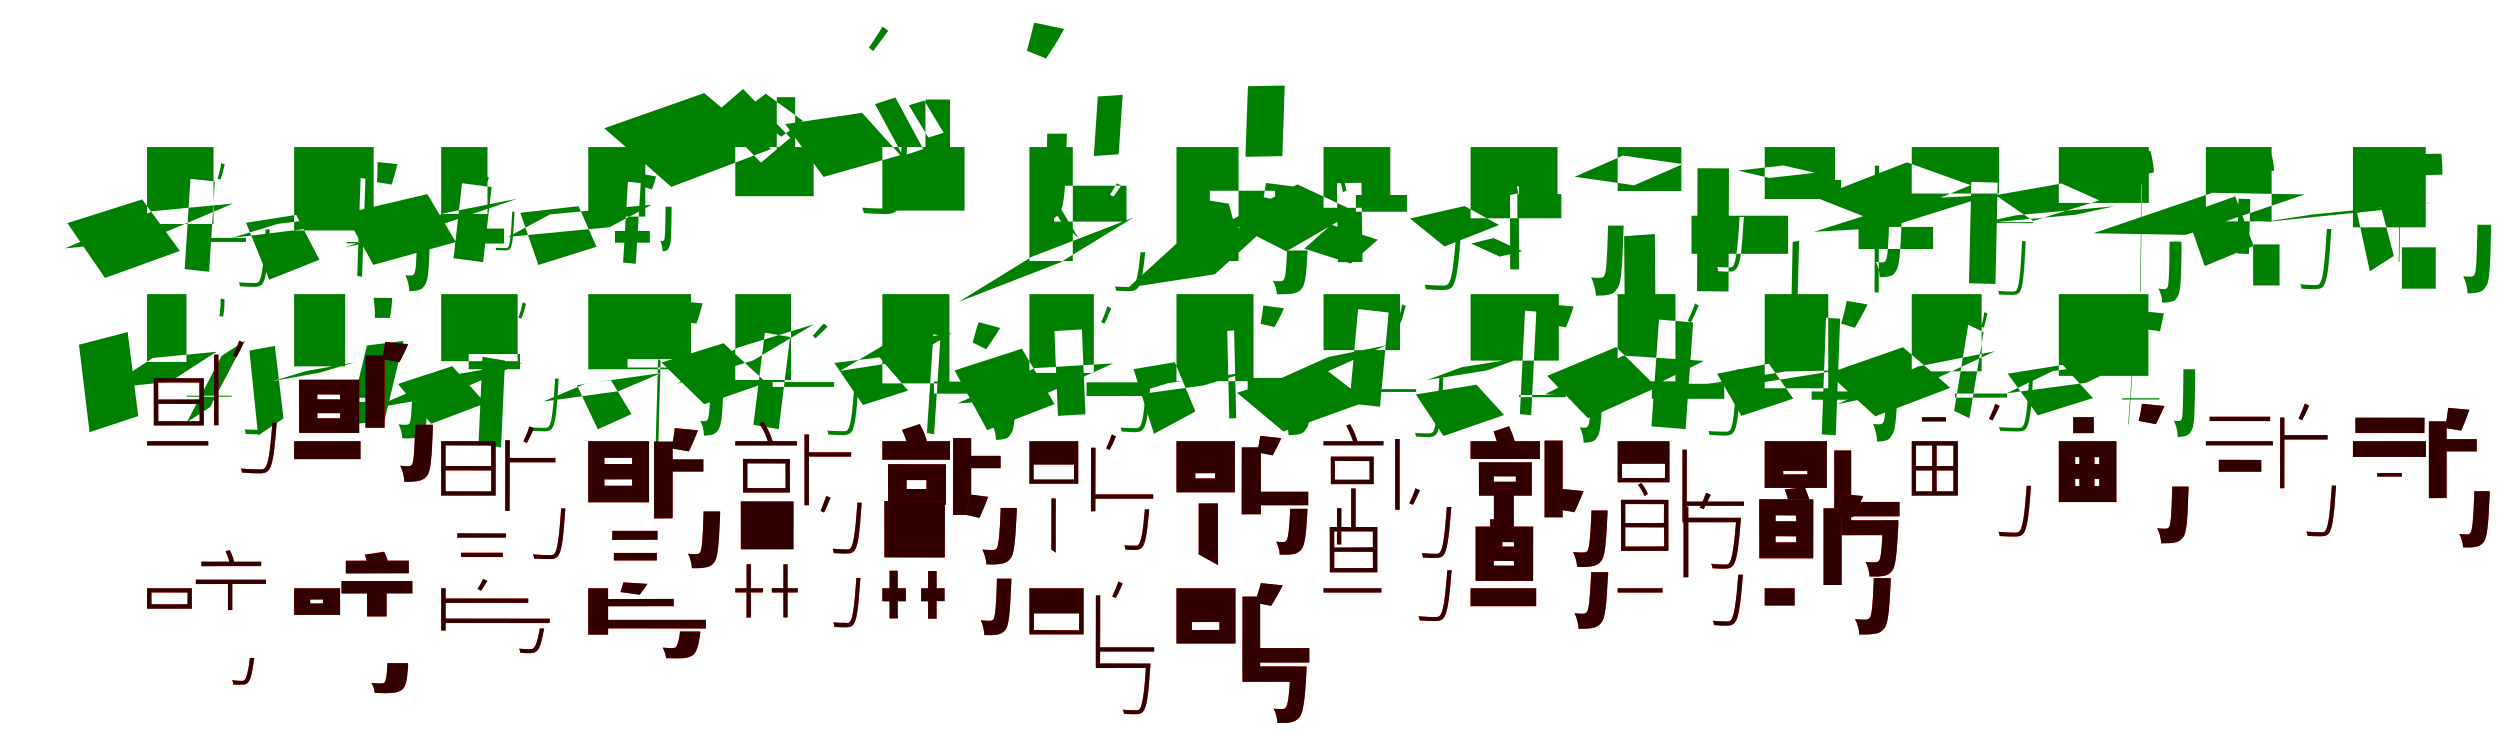 <?xml version="1.0" encoding="UTF-8"?>
<svg width="1700" height="500" xmlns="http://www.w3.org/2000/svg">
<rect width="100%" height="100%" fill="white"/>
<g fill="green" transform="translate(100 100) scale(0.1 -0.1)"><path d="M0.0 -0.0V-523.0H452.0V0.0ZM38.0 -436.0 585.0 -384.0 -13.0 -636.0 -559.0 -689.0ZM-33.0 -356.0 223.0 -706.0 -286.0 -890.0 -542.0 -517.0ZM461.0 -234.0 422.0 -848.0 256.0 -830.0 295.0 -216.0ZM270.0 -645.0V-618.0H673.0V-645.0ZM806.0 -560.0V-567.0C793.0 -806.0 779.0 -893.0 760.0 -915.0C751.0 -924.0 742.0 -925.0 728.0 -924.0C714.0 -924.0 670.0 -924.0 624.0 -920.0C629.0 -927.0 630.0 -939.0 632.0 -947.0C673.0 -950.0 715.0 -951.0 734.0 -951.0C759.0 -949.0 771.0 -946.0 783.0 -932.0C807.0 -904.0 820.0 -823.0 833.0 -579.0C833.0 -572.0 834.0 -560.0 834.0 -560.0ZM504.0 -109.0C501.0 -138.0 490.0 -184.0 479.0 -215.0L500.0 -220.0C511.0 -192.0 520.0 -152.0 528.0 -118.0Z"/></g>
<g fill="green" transform="translate(200 100) scale(0.1 -0.1)"><path d="M0.0 0.0V-567.0H541.0V0.0ZM174.0 -545.0 490.0 -449.0 -109.0 -522.0 -425.0 -618.0ZM14.0 -461.0 172.0 -766.0 -169.0 -902.0 -327.0 -515.0ZM485.0 -216.0 462.0 -882.0 429.0 -876.0 452.0 -210.0ZM357.0 -646.0V-655.0H686.0V-646.0ZM837.0 -534.0V-552.0C833.0 -769.0 828.0 -843.0 817.0 -861.0C811.0 -870.0 804.0 -873.0 796.0 -873.0C785.0 -873.0 775.0 -874.0 756.0 -870.0C771.0 -900.0 783.0 -944.0 783.0 -980.0C807.0 -979.0 830.0 -978.0 845.0 -973.0C868.0 -968.0 879.0 -957.0 893.0 -932.0C913.0 -902.0 919.0 -808.0 924.0 -575.0C924.0 -562.0 925.0 -534.0 925.0 -534.0ZM567.0 -102.0C568.0 -141.0 567.0 -196.0 563.0 -239.0L663.0 -255.0C675.0 -219.0 690.0 -168.0 703.0 -116.0Z"/></g>
<g fill="green" transform="translate(300 100) scale(0.1 -0.1)"><path d="M0.0 0.0V-455.0H315.0V0.0ZM24.0 -449.0 518.0 -351.0 -161.0 -582.0 -654.0 -681.0ZM-94.0 -320.0 100.0 -646.0 -461.0 -801.0 -656.0 -452.0ZM343.0 -272.0 285.0 -783.0 84.0 -756.0 142.0 -246.0ZM106.0 -656.0V-554.0H428.0V-656.0ZM483.0 -440.0V-444.0C475.0 -608.0 467.0 -667.0 455.0 -681.0C449.0 -687.0 443.0 -688.0 435.0 -687.0C427.0 -687.0 398.0 -687.0 369.0 -685.0C372.0 -688.0 372.0 -695.0 373.0 -700.0C400.0 -702.0 427.0 -703.0 439.0 -703.0C455.0 -701.0 462.0 -700.0 469.0 -690.0C483.0 -672.0 491.0 -618.0 498.0 -451.0C498.0 -447.0 499.0 -440.0 499.0 -440.0ZM312.0 -200.0C309.0 -217.0 300.0 -246.0 292.0 -265.0L303.0 -269.0C311.0 -252.0 318.0 -227.0 325.0 -207.0Z"/></g>
<g fill="green" transform="translate(400 100) scale(0.1 -0.1)"><path d="M0.0 0.0V-473.0H388.0V0.0ZM145.0 -545.0 432.0 -392.0 -260.0 -458.0 -546.0 -611.0ZM-66.0 -402.0 56.0 -678.0 -339.0 -802.0 -462.0 -447.0ZM357.0 -245.0 323.0 -794.0 237.0 -785.0 270.0 -236.0ZM182.0 -650.0V-571.0H419.0V-650.0ZM526.0 -406.0V-417.0C524.0 -570.0 522.0 -620.0 516.0 -632.0C513.0 -637.0 509.0 -640.0 505.0 -640.0C499.0 -640.0 498.0 -641.0 489.0 -638.0C499.0 -658.0 506.0 -685.0 506.0 -710.0C515.0 -708.0 524.0 -707.0 530.0 -704.0C543.0 -700.0 545.0 -692.0 552.0 -676.0C563.0 -657.0 565.0 -593.0 567.0 -430.0C567.0 -423.0 567.0 -406.0 567.0 -406.0ZM383.0 -186.0C384.0 -210.0 384.0 -245.0 382.0 -273.0L434.0 -288.0C442.0 -265.0 453.0 -233.0 462.0 -200.0Z"/></g>
<g fill="green" transform="translate(500 100) scale(0.1 -0.1)"><path d="M0.0 -0.0V-334.0H533.0V0.0ZM53.0 395.0 374.0 63.0 175.0 -106.0 -145.0 224.0ZM-212.0 367.0 244.0 -13.0 -435.0 -271.0 -891.0 128.0ZM207.0 363.0 459.0 179.0 313.0 70.0 61.0 253.0ZM282.0 339.0V-76.0H407.0V339.0ZM1134.0 67.0V58.0C1115.0 -259.0 1096.0 -376.0 1067.0 -406.0C1055.0 -418.0 1042.0 -420.0 1020.0 -418.0C999.0 -418.0 932.0 -418.0 862.0 -412.0C869.0 -422.0 871.0 -438.0 874.0 -449.0C937.0 -454.0 1000.0 -455.0 1030.0 -456.0C1064.0 -453.0 1082.0 -449.0 1099.0 -430.0C1133.0 -391.0 1152.0 -281.0 1171.0 41.0C1171.0 50.0 1173.0 67.0 1173.0 67.0ZM1002.0 819.0C978.0 782.0 938.0 718.0 908.0 676.0L938.0 653.0C967.0 690.0 1004.0 742.0 1040.0 791.0Z"/></g>
<g fill="green" transform="translate(600 100) scale(0.1 -0.1)"><path d="M0.0 0.0V-432.0H559.0V0.0ZM89.0 337.0 278.0 -14.0 139.0 -59.0 -50.0 292.0ZM-138.0 233.0 122.0 -55.0 -400.0 -203.0 -660.0 156.0ZM285.0 316.0 417.0 97.0 313.0 65.0 180.0 284.0ZM293.0 323.0V-88.0H460.0V323.0ZM1121.0 91.0V66.0C1116.0 -216.0 1109.0 -313.0 1094.0 -337.0C1085.0 -350.0 1076.0 -354.0 1063.0 -354.0C1048.0 -354.0 1030.0 -355.0 1001.0 -349.0C1023.0 -391.0 1039.0 -455.0 1039.0 -505.0C1078.0 -504.0 1114.0 -502.0 1137.0 -495.0C1169.0 -489.0 1188.0 -474.0 1209.0 -440.0C1237.0 -398.0 1246.0 -273.0 1253.0 33.0C1254.0 51.0 1255.0 91.0 1255.0 91.0ZM1032.0 846.0C1020.0 792.0 1000.0 718.0 983.0 655.0L1113.0 602.0C1146.0 652.0 1193.0 721.0 1236.0 803.0Z"/></g>
<g fill="green" transform="translate(700 100) scale(0.1 -0.1)"><path d="M0.0 0.0V-775.0H295.0V0.0ZM16.0 -746.0 710.0 -478.0 211.0 -784.0 -482.0 -1053.0ZM94.0 -322.0 217.0 -508.0 334.0 -620.0 211.0 -415.0ZM465.0 344.0 438.0 -61.0 607.0 -49.0 634.0 355.0ZM168.0 -507.0V-263.0H660.0V-507.0ZM755.0 -715.0V-722.0C740.0 -871.0 725.0 -926.0 708.0 -944.0C699.0 -951.0 689.0 -952.0 676.0 -952.0C662.0 -952.0 625.0 -951.0 580.0 -948.0C586.0 -955.0 588.0 -969.0 590.0 -977.0C626.0 -979.0 664.0 -980.0 681.0 -980.0C705.0 -979.0 718.0 -976.0 731.0 -965.0C755.0 -944.0 770.0 -888.0 785.0 -736.0C787.0 -728.0 788.0 -715.0 788.0 -715.0ZM594.0 -247.0C584.0 -267.0 563.0 -302.0 547.0 -326.0L573.0 -335.0C588.0 -315.0 606.0 -288.0 624.0 -261.0Z"/></g>
<g fill="green" transform="translate(800 100) scale(0.1 -0.1)"><path d="M0.0 0.0V-775.0H422.0V0.0ZM261.0 -865.0 641.0 -518.0 52.0 -609.0 -328.0 -956.0ZM154.0 -352.0 231.0 -557.0 432.0 -660.0 355.0 -385.0ZM486.0 414.0 469.0 -66.0 720.0 -62.0 736.0 418.0ZM227.0 -513.0V-297.0H671.0V-513.0ZM751.0 -703.0V-720.0C746.0 -844.0 740.0 -890.0 729.0 -903.0C722.0 -910.0 715.0 -912.0 706.0 -912.0C694.0 -912.0 678.0 -913.0 655.0 -909.0C670.0 -934.0 683.0 -973.0 682.0 -1001.0C723.0 -1001.0 760.0 -1001.0 781.0 -998.0C808.0 -995.0 832.0 -986.0 850.0 -965.0C872.0 -942.0 883.0 -882.0 889.0 -744.0C891.0 -730.0 892.0 -703.0 892.0 -703.0ZM608.0 -244.0C606.0 -270.0 599.0 -307.0 593.0 -341.0L743.0 -373.0C757.0 -346.0 780.0 -312.0 801.0 -269.0Z"/></g>
<g fill="green" transform="translate(900 100) scale(0.1 -0.1)"><path d="M0.0 0.0V-413.0H454.0V0.0ZM52.0 -528.0 369.0 -630.0 185.0 -792.0 -131.0 -691.0ZM-178.0 -254.0 217.0 -438.0 -253.0 -709.0 -649.0 -508.0ZM258.0 -243.0 265.0 -781.0 98.0 -783.0 91.0 -246.0ZM220.0 -326.0V-440.0H567.0V-326.0ZM904.0 -547.0V-555.0C887.0 -812.0 870.0 -907.0 847.0 -932.0C837.0 -941.0 828.0 -942.0 811.0 -942.0C793.0 -942.0 741.0 -941.0 688.0 -936.0C693.0 -945.0 694.0 -959.0 697.0 -967.0C746.0 -971.0 795.0 -973.0 817.0 -972.0C845.0 -971.0 860.0 -967.0 874.0 -952.0C902.0 -919.0 918.0 -831.0 935.0 -569.0C936.0 -562.0 937.0 -547.0 937.0 -547.0ZM91.0 -178.0C111.0 -217.0 127.0 -271.0 131.0 -307.0L156.0 -297.0C152.0 -262.0 134.0 -212.0 116.0 -172.0Z"/></g>
<g fill="green" transform="translate(1000 100) scale(0.1 -0.1)"><path d="M0.0 0.0V-484.0H591.0V0.0ZM156.0 -619.0 351.0 -708.0 198.0 -745.0 3.0 -656.0ZM-41.0 -401.0 194.0 -530.0 -177.0 -676.0 -412.0 -486.0ZM328.0 -267.0 329.0 -832.0H269.0L268.0 -267.0ZM318.0 -320.0V-484.0H617.0V-320.0ZM934.0 -534.0V-553.0C929.0 -777.0 921.0 -857.0 909.0 -876.0C901.0 -886.0 892.0 -889.0 882.0 -889.0C867.0 -889.0 848.0 -891.0 820.0 -886.0C836.0 -920.0 851.0 -970.0 852.0 -1011.0C886.0 -1011.0 918.0 -1009.0 938.0 -1004.0C966.0 -999.0 981.0 -987.0 1000.0 -959.0C1024.0 -926.0 1031.0 -826.0 1039.0 -582.0C1040.0 -566.0 1041.0 -534.0 1041.0 -534.0ZM150.0 -201.0C167.0 -242.0 187.0 -300.0 196.0 -341.0L324.0 -315.0C319.0 -277.0 304.0 -224.0 290.0 -179.0Z"/></g>
<g fill="green" transform="translate(1100 100) scale(0.1 -0.1)"><path d="M0.0 0.0V-299.0H433.0V0.0ZM36.0 -58.0 443.0 -116.0 112.0 -260.0 -293.0 -202.0ZM253.0 -591.0 257.0 -1053.0 48.0 -1091.0 44.0 -606.0ZM757.0 -145.0 754.0 -982.0 540.0 -980.0 543.0 -144.0ZM502.0 -726.0V-467.0H1159.0V-726.0ZM829.0 -475.0V-482.0C816.0 -706.0 801.0 -789.0 785.0 -810.0C777.0 -819.0 769.0 -820.0 757.0 -818.0C745.0 -818.0 711.0 -819.0 676.0 -815.0C681.0 -823.0 682.0 -836.0 684.0 -844.0C714.0 -847.0 747.0 -847.0 763.0 -847.0C785.0 -845.0 796.0 -842.0 807.0 -828.0C831.0 -802.0 843.0 -725.0 857.0 -494.0C857.0 -488.0 858.0 -475.0 858.0 -475.0ZM355.0 -210.0C362.0 -235.0 365.0 -272.0 364.0 -298.0L384.0 -294.0C387.0 -269.0 381.0 -236.0 376.0 -208.0Z"/></g>
<g fill="green" transform="translate(1200 100) scale(0.1 -0.1)"><path d="M0.0 0.0V-353.0H478.0V0.0ZM127.0 -125.0 341.0 -175.0 32.0 -210.0 -182.0 -160.0ZM234.0 -638.0 222.0 -1092.0 179.0 -1183.0 190.0 -645.0ZM778.0 -127.0 775.0 -989.0 747.0 -988.0 749.0 -126.0ZM638.0 -693.0V-543.0H1145.0V-693.0ZM847.0 -462.0V-479.0C842.0 -682.0 834.0 -754.0 823.0 -772.0C816.0 -781.0 809.0 -784.0 800.0 -784.0C790.0 -784.0 777.0 -784.0 756.0 -781.0C771.0 -810.0 782.0 -852.0 782.0 -885.0C807.0 -885.0 831.0 -884.0 845.0 -879.0C869.0 -875.0 880.0 -865.0 894.0 -841.0C915.0 -811.0 923.0 -722.0 931.0 -502.0C931.0 -490.0 931.0 -462.0 931.0 -462.0ZM394.0 -220.0C399.0 -258.0 405.0 -312.0 406.0 -350.0L515.0 -353.0C518.0 -319.0 519.0 -269.0 520.0 -224.0Z"/></g>
<g fill="green" transform="translate(1300 100) scale(0.1 -0.1)"><path d="M0.0 -0.0V-316.0H593.0V0.0ZM43.0 -352.0 537.0 -326.0 -172.0 -549.0 -665.0 -576.0ZM-33.0 -104.0 400.0 -259.0 -216.0 -515.0 -650.0 -344.0ZM584.0 -242.0 569.0 -931.0 389.0 -926.0 405.0 -237.0ZM540.0 -516.0V-510.0H825.0V-516.0ZM750.0 -640.0V-646.0C739.0 -873.0 728.0 -954.0 711.0 -975.0C704.0 -982.0 695.0 -983.0 683.0 -983.0C670.0 -983.0 629.0 -982.0 587.0 -978.0C592.0 -985.0 592.0 -995.0 594.0 -1003.0C632.0 -1004.0 670.0 -1006.0 689.0 -1005.0C712.0 -1004.0 722.0 -1001.0 732.0 -989.0C753.0 -963.0 764.0 -887.0 774.0 -657.0C774.0 -650.0 774.0 -640.0 774.0 -640.0ZM484.0 -26.0C497.0 -62.0 509.0 -112.0 510.0 -147.0L532.0 -138.0C531.0 -108.0 519.0 -57.0 505.0 -22.0Z"/></g>
<g fill="green" transform="translate(1400 100) scale(0.1 -0.1)"><path d="M0.0 0.0V-380.0H612.0V0.0ZM114.0 -460.0 380.0 -402.0 -291.0 -464.0 -557.0 -522.0ZM19.0 -248.0 275.0 -363.0 -175.0 -502.0 -431.0 -327.0ZM566.0 -256.0 556.0 -985.0 552.0 -983.0 563.0 -254.0ZM594.0 -530.0V-582.0H811.0V-530.0ZM753.0 -643.0V-660.0C751.0 -867.0 748.0 -937.0 739.0 -954.0C733.0 -962.0 727.0 -965.0 719.0 -965.0C708.0 -965.0 697.0 -966.0 677.0 -962.0C691.0 -988.0 703.0 -1027.0 703.0 -1058.0C726.0 -1058.0 749.0 -1057.0 764.0 -1051.0C787.0 -1048.0 798.0 -1037.0 810.0 -1013.0C828.0 -986.0 832.0 -899.0 835.0 -679.0C834.0 -668.0 834.0 -643.0 834.0 -643.0ZM518.0 -40.0C532.0 -85.0 547.0 -149.0 551.0 -192.0L647.0 -172.0C646.0 -131.0 635.0 -72.0 622.0 -25.0Z"/></g>
<g fill="green" transform="translate(1500 100) scale(0.1 -0.1)"><path d="M0.0 0.0V-505.0H447.0V0.0ZM44.0 -311.0 673.0 -322.0 -137.0 -597.0 -765.0 -586.0ZM200.0 -335.0 324.0 -672.0 -8.0 -809.0 -132.0 -454.0ZM302.0 -354.0 293.0 -727.0 213.0 -724.0 222.0 -351.0ZM321.0 -662.0V-941.0H501.0V-662.0ZM822.0 -557.0V-564.0C808.0 -813.0 794.0 -904.0 774.0 -928.0C765.0 -938.0 755.0 -939.0 742.0 -938.0C728.0 -938.0 686.0 -938.0 641.0 -933.0C647.0 -941.0 649.0 -954.0 650.0 -963.0C689.0 -965.0 729.0 -967.0 748.0 -966.0C773.0 -965.0 786.0 -961.0 798.0 -947.0C823.0 -917.0 837.0 -832.0 851.0 -577.0C851.0 -570.0 853.0 -557.0 853.0 -557.0ZM424.0 -58.0C434.0 -90.0 440.0 -135.0 440.0 -166.0L463.0 -159.0C464.0 -131.0 457.0 -88.0 448.0 -55.0Z"/></g>
<g fill="green" transform="translate(1600 100) scale(0.1 -0.1)"><path d="M0.0 0.0V-546.0H495.0V0.0ZM182.0 -430.0 535.0 -377.0 -278.0 -459.0 -631.0 -513.0ZM191.0 -409.0 278.0 -740.0 115.0 -845.0 29.0 -449.0ZM318.0 -350.0 311.0 -782.0 316.0 -781.0 323.0 -349.0ZM333.0 -682.0V-963.0H563.0V-682.0ZM846.0 -528.0V-548.0C842.0 -772.0 838.0 -850.0 826.0 -869.0C819.0 -878.0 811.0 -881.0 802.0 -881.0C789.0 -881.0 774.0 -882.0 750.0 -878.0C766.0 -910.0 779.0 -957.0 779.0 -995.0C808.0 -994.0 836.0 -993.0 853.0 -988.0C879.0 -982.0 891.0 -971.0 907.0 -944.0C929.0 -912.0 934.0 -813.0 939.0 -571.0C939.0 -558.0 939.0 -528.0 939.0 -528.0ZM478.0 -47.0C486.0 -90.0 495.0 -150.0 495.0 -191.0L608.0 -187.0C609.0 -148.0 606.0 -91.0 602.0 -45.0Z"/></g>
<g fill="green" transform="translate(100 200) scale(0.1 -0.1)"><path d="M0.0 -0.0V-461.0H268.0V0.0ZM39.0 -434.0 472.0 -392.0 156.0 -596.0 -276.0 -640.0ZM-132.0 -258.0 -60.0 -829.0 -391.0 -939.0 -463.0 -344.0ZM507.0 -420.0 271.0 -871.0 429.0 -768.0 666.0 -317.0ZM270.0 -698.0V-691.0H576.0V-698.0ZM805.0 -647.0V-654.0C793.0 -830.0 780.0 -896.0 765.0 -914.0C758.0 -923.0 750.0 -924.0 739.0 -922.0C728.0 -922.0 697.0 -923.0 664.0 -919.0C668.0 -928.0 670.0 -942.0 671.0 -951.0C700.0 -953.0 730.0 -954.0 745.0 -953.0C766.0 -952.0 775.0 -949.0 788.0 -936.0C808.0 -913.0 820.0 -849.0 832.0 -667.0C833.0 -660.0 834.0 -647.0 834.0 -647.0ZM500.0 -30.0C502.0 -64.0 498.0 -115.0 492.0 -150.0L517.0 -153.0C525.0 -120.0 527.0 -74.0 527.0 -36.0Z"/></g>
<g fill="green" transform="translate(200 200) scale(0.1 -0.1)"><path d="M0.0 0.0V-491.0H347.0V0.0ZM178.0 -533.0 408.0 -464.0 82.0 -523.0 -147.0 -592.0ZM-131.0 -352.0 -72.0 -845.0 -245.0 -961.0 -304.0 -384.0ZM495.0 -349.0 366.0 -890.0 615.0 -858.0 744.0 -318.0ZM319.0 -733.0V-705.0H549.0V-733.0ZM804.0 -626.0V-644.0C800.0 -803.0 794.0 -862.0 785.0 -878.0C779.0 -886.0 772.0 -888.0 763.0 -888.0C751.0 -888.0 735.0 -889.0 711.0 -885.0C723.0 -911.0 736.0 -952.0 735.0 -980.0C770.0 -982.0 801.0 -982.0 820.0 -977.0C843.0 -975.0 863.0 -964.0 880.0 -940.0C898.0 -914.0 906.0 -843.0 911.0 -668.0C912.0 -654.0 913.0 -626.0 913.0 -626.0ZM540.0 -25.0C546.0 -64.0 551.0 -118.0 549.0 -161.0L651.0 -162.0C659.0 -126.0 665.0 -75.0 667.0 -26.0Z"/></g>
<g fill="green" transform="translate(300 200) scale(0.1 -0.1)"><path d="M0.0 0.0V-456.0H520.0V0.0ZM51.0 -554.0 553.0 -468.0 21.0 -692.0 -480.0 -779.0ZM75.0 -490.0 301.0 -742.0 -68.0 -882.0 -294.0 -611.0ZM434.0 -452.0 407.0 -1043.0 254.0 -1016.0 281.0 -426.0ZM187.0 -511.0V-407.0H536.0V-511.0ZM774.0 -574.0V-580.0C762.0 -800.0 750.0 -880.0 731.0 -901.0C723.0 -909.0 714.0 -910.0 700.0 -909.0C685.0 -909.0 639.0 -909.0 592.0 -905.0C596.0 -911.0 597.0 -922.0 599.0 -929.0C642.0 -932.0 686.0 -933.0 705.0 -933.0C729.0 -931.0 741.0 -929.0 752.0 -916.0C774.0 -890.0 786.0 -815.0 798.0 -592.0C798.0 -584.0 799.0 -574.0 799.0 -574.0ZM554.0 -55.0C549.0 -84.0 536.0 -131.0 525.0 -161.0L545.0 -167.0C557.0 -140.0 568.0 -99.0 577.0 -66.0Z"/></g>
<g fill="green" transform="translate(400 200) scale(0.1 -0.1)"><path d="M0.0 0.0V-511.0H699.0V0.0ZM206.0 -660.0 495.0 -537.0 -19.0 -609.0 -308.0 -731.0ZM153.0 -583.0 294.0 -816.0 65.0 -919.0 -77.0 -619.0ZM492.0 -453.0 475.0 -1080.0 457.0 -1069.0 475.0 -442.0ZM267.0 -499.0V-442.0H595.0V-499.0ZM834.0 -551.0V-568.0C828.0 -768.0 822.0 -835.0 812.0 -853.0C807.0 -861.0 800.0 -864.0 793.0 -864.0C783.0 -864.0 778.0 -864.0 763.0 -861.0C776.0 -888.0 787.0 -929.0 787.0 -962.0C809.0 -961.0 829.0 -960.0 843.0 -956.0C863.0 -950.0 874.0 -940.0 887.0 -918.0C907.0 -890.0 914.0 -803.0 920.0 -590.0C920.0 -577.0 922.0 -551.0 922.0 -551.0ZM645.0 -50.0C645.0 -89.0 644.0 -144.0 639.0 -186.0L736.0 -201.0C749.0 -165.0 764.0 -115.0 778.0 -63.0Z"/></g>
<g fill="green" transform="translate(500 200) scale(0.1 -0.1)"><path d="M0.0 0.0V-584.0H379.0V0.0ZM16.0 -364.0 535.0 -205.0 121.0 -451.0 -396.0 -610.0ZM-80.0 -334.0 211.0 -602.0 -211.0 -749.0 -502.0 -465.0ZM373.0 -292.0 295.0 -918.0 123.0 -889.0 201.0 -262.0ZM254.0 -598.0V-631.0H672.0V-598.0ZM812.0 -556.0V-564.0C799.0 -811.0 784.0 -900.0 764.0 -923.0C756.0 -932.0 746.0 -933.0 731.0 -932.0C716.0 -932.0 672.0 -932.0 624.0 -928.0C630.0 -935.0 631.0 -947.0 633.0 -955.0C675.0 -958.0 718.0 -959.0 737.0 -959.0C763.0 -957.0 775.0 -954.0 788.0 -940.0C812.0 -911.0 825.0 -828.0 840.0 -576.0C840.0 -569.0 841.0 -556.0 841.0 -556.0ZM602.0 -200.0C581.0 -220.0 549.0 -259.0 527.0 -283.0L545.0 -301.0C568.0 -279.0 598.0 -251.0 628.0 -221.0Z"/></g>
<g fill="green" transform="translate(600 200) scale(0.1 -0.1)"><path d="M0.0 0.0V-607.0H456.0V0.0ZM155.0 -453.0 473.0 -265.0 31.0 -334.0 -287.0 -522.0ZM-20.0 -430.0 175.0 -656.0 -132.0 -754.0 -327.0 -468.0ZM396.0 -281.0 352.0 -953.0 303.0 -944.0 347.0 -273.0ZM351.0 -595.0V-677.0H674.0V-595.0ZM830.0 -535.0V-553.0C825.0 -779.0 820.0 -856.0 808.0 -874.0C802.0 -884.0 794.0 -887.0 786.0 -887.0C776.0 -887.0 765.0 -887.0 746.0 -884.0C762.0 -913.0 772.0 -956.0 773.0 -991.0C795.0 -990.0 817.0 -989.0 831.0 -984.0C854.0 -979.0 864.0 -969.0 878.0 -945.0C898.0 -915.0 905.0 -818.0 911.0 -576.0C912.0 -563.0 912.0 -535.0 912.0 -535.0ZM654.0 -191.0C642.0 -230.0 626.0 -284.0 614.0 -329.0L706.0 -375.0C729.0 -340.0 766.0 -290.0 801.0 -230.0Z"/></g>
<g fill="green" transform="translate(700 200) scale(0.1 -0.1)"><path d="M0.0 -0.0V-536.0H438.0V0.0ZM38.0 -503.0 570.0 -471.0 42.0 -709.0 -489.0 -743.0ZM-51.0 -371.0 171.0 -748.0 -287.0 -925.0 -509.0 -519.0ZM357.0 -240.0 381.0 -817.0 194.0 -828.0 170.0 -251.0ZM389.0 -600.0V-693.0H808.0V-600.0ZM795.0 -588.0V-594.0C782.0 -805.0 768.0 -883.0 749.0 -903.0C740.0 -911.0 732.0 -912.0 718.0 -911.0C705.0 -911.0 663.0 -911.0 619.0 -908.0C624.0 -914.0 625.0 -927.0 627.0 -934.0C666.0 -938.0 707.0 -939.0 723.0 -939.0C748.0 -937.0 760.0 -934.0 772.0 -920.0C796.0 -895.0 809.0 -822.0 823.0 -607.0C823.0 -600.0 824.0 -588.0 824.0 -588.0ZM530.0 -82.0C522.0 -111.0 504.0 -159.0 488.0 -190.0L510.0 -201.0C525.0 -173.0 542.0 -133.0 556.0 -97.0Z"/></g>
<g fill="green" transform="translate(800 200) scale(0.1 -0.1)"><path d="M0.0 0.0V-592.0H524.0V0.0ZM184.0 -621.0 484.0 -531.0 -55.0 -605.0 -354.0 -695.0ZM-11.0 -463.0 129.0 -798.0 -153.0 -950.0 -292.0 -510.0ZM392.0 -247.0 406.0 -843.0 359.0 -846.0 345.0 -250.0ZM484.0 -570.0V-724.0H872.0V-570.0ZM816.0 -558.0V-576.0C812.0 -763.0 806.0 -827.0 795.0 -844.0C789.0 -852.0 783.0 -855.0 774.0 -855.0C763.0 -855.0 753.0 -856.0 735.0 -852.0C750.0 -882.0 762.0 -924.0 762.0 -959.0C790.0 -958.0 816.0 -957.0 832.0 -953.0C856.0 -948.0 870.0 -938.0 885.0 -913.0C906.0 -885.0 913.0 -802.0 919.0 -599.0C919.0 -586.0 920.0 -558.0 920.0 -558.0ZM590.0 -78.0C587.0 -112.0 580.0 -161.0 572.0 -202.0L667.0 -224.0C685.0 -192.0 710.0 -146.0 731.0 -96.0Z"/></g>
<g fill="green" transform="translate(900 200) scale(0.1 -0.1)"><path d="M0.0 0.0V-381.0H520.0V0.0ZM34.0 -427.0 424.0 -349.0 -11.0 -543.0 -401.0 -622.0ZM-18.0 -487.0 297.0 -729.0 -273.0 -934.0 -588.0 -671.0ZM443.0 -125.0 384.0 -766.0 176.0 -743.0 235.0 -102.0ZM242.0 -665.0V-646.0H630.0V-665.0ZM787.0 -567.0V-574.0C775.0 -825.0 762.0 -915.0 743.0 -938.0C734.0 -947.0 726.0 -948.0 713.0 -947.0C701.0 -947.0 662.0 -947.0 621.0 -943.0C626.0 -950.0 627.0 -962.0 629.0 -969.0C664.0 -972.0 702.0 -972.0 719.0 -972.0C742.0 -970.0 754.0 -967.0 766.0 -953.0C789.0 -925.0 802.0 -842.0 814.0 -585.0C813.0 -579.0 814.0 -567.0 814.0 -567.0ZM534.0 -69.0C530.0 -102.0 516.0 -153.0 503.0 -187.0L525.0 -195.0C537.0 -164.0 548.0 -119.0 559.0 -81.0Z"/></g>
<g fill="green" transform="translate(1000 200) scale(0.1 -0.1)"><path d="M0.0 0.0V-452.0H600.0V0.0ZM111.0 -519.0 348.0 -432.0 -60.0 -497.0 -296.0 -584.0ZM40.0 -616.0 228.0 -822.0 -184.0 -965.0 -373.0 -682.0ZM447.0 -119.0 412.0 -823.0 335.0 -816.0 370.0 -112.0ZM330.0 -686.0V-701.0H647.0V-686.0ZM822.0 -554.0V-571.0C817.0 -800.0 811.0 -877.0 799.0 -895.0C793.0 -905.0 787.0 -908.0 780.0 -908.0C768.0 -908.0 760.0 -908.0 743.0 -905.0C758.0 -934.0 768.0 -976.0 769.0 -1011.0C789.0 -1009.0 808.0 -1009.0 822.0 -1004.0C843.0 -999.0 852.0 -988.0 866.0 -964.0C885.0 -934.0 892.0 -837.0 897.0 -593.0C898.0 -580.0 898.0 -554.0 898.0 -554.0ZM577.0 -73.0C576.0 -112.0 571.0 -168.0 564.0 -211.0L648.0 -226.0C665.0 -189.0 684.0 -137.0 701.0 -84.0Z"/></g>
<g fill="green" transform="translate(1100 200) scale(0.1 -0.1)"><path d="M0.0 0.0V-593.0H393.0V0.0ZM39.0 -418.0 587.0 -454.0 52.0 -717.0 -495.0 -681.0ZM-10.0 -360.0 267.0 -634.0 -202.0 -844.0 -479.0 -556.0ZM513.0 -193.0 462.0 -918.0 230.0 -899.0 281.0 -173.0ZM233.0 -712.0V-610.0H725.0V-712.0ZM811.0 -511.0V-518.0C798.0 -799.0 783.0 -901.0 764.0 -925.0C755.0 -935.0 746.0 -936.0 730.0 -935.0C716.0 -935.0 667.0 -935.0 617.0 -931.0C622.0 -937.0 623.0 -950.0 624.0 -957.0C670.0 -961.0 716.0 -961.0 737.0 -962.0C762.0 -960.0 775.0 -956.0 787.0 -941.0C813.0 -908.0 825.0 -817.0 837.0 -530.0C837.0 -523.0 837.0 -511.0 837.0 -511.0ZM526.0 -63.0C516.0 -94.0 494.0 -146.0 477.0 -181.0L497.0 -193.0C515.0 -162.0 534.0 -118.0 551.0 -78.0Z"/></g>
<g fill="green" transform="translate(1200 200) scale(0.1 -0.1)"><path d="M0.0 0.0V-640.0H432.0V0.0ZM143.0 -526.0 495.0 -519.0 -45.0 -605.0 -397.0 -612.0ZM29.0 -473.0 194.0 -711.0 -159.0 -828.0 -324.0 -541.0ZM513.0 -167.0 483.0 -960.0 388.0 -954.0 417.0 -161.0ZM319.0 -718.0V-662.0H694.0V-718.0ZM831.0 -491.0V-510.0C826.0 -763.0 819.0 -851.0 806.0 -872.0C799.0 -882.0 792.0 -885.0 782.0 -885.0C771.0 -885.0 757.0 -886.0 736.0 -882.0C752.0 -915.0 764.0 -963.0 764.0 -1003.0C787.0 -1002.0 809.0 -1001.0 824.0 -995.0C847.0 -989.0 856.0 -977.0 870.0 -950.0C892.0 -917.0 899.0 -807.0 906.0 -535.0C905.0 -521.0 907.0 -491.0 907.0 -491.0ZM557.0 -46.0C550.0 -90.0 535.0 -151.0 520.0 -201.0L613.0 -229.0C637.0 -188.0 670.0 -133.0 699.0 -70.0Z"/></g>
<g fill="green" transform="translate(1300 200) scale(0.1 -0.1)"><path d="M0.0 0.0V-525.0H475.0V0.0ZM43.0 -492.0 566.0 -388.0 18.0 -643.0 -504.0 -748.0ZM-60.0 -361.0 262.0 -637.0 -248.0 -831.0 -569.0 -539.0ZM488.0 -259.0 392.0 -844.0 288.0 -794.0 384.0 -208.0ZM294.0 -676.0V-704.0H648.0V-676.0ZM800.0 -533.0V-539.0C787.0 -788.0 774.0 -877.0 754.0 -900.0C745.0 -909.0 736.0 -910.0 719.0 -909.0C702.0 -909.0 648.0 -909.0 592.0 -904.0C597.0 -911.0 598.0 -921.0 600.0 -929.0C651.0 -933.0 701.0 -934.0 725.0 -934.0C751.0 -932.0 764.0 -930.0 776.0 -915.0C801.0 -886.0 813.0 -803.0 825.0 -551.0C825.0 -544.0 826.0 -533.0 826.0 -533.0ZM492.0 -123.0C490.0 -151.0 481.0 -194.0 471.0 -224.0L490.0 -227.0C500.0 -200.0 508.0 -162.0 514.0 -130.0Z"/></g>
<g fill="green" transform="translate(1400 200) scale(0.1 -0.1)"><path d="M0.0 0.0V-556.0H609.0V0.0ZM186.0 -603.0 500.0 -451.0 -41.0 -523.0 -354.0 -674.0ZM26.0 -481.0 232.0 -707.0 -143.0 -824.0 -348.0 -541.0ZM519.0 -225.0 471.0 -893.0 476.0 -877.0 524.0 -209.0ZM432.0 -708.0V-717.0H684.0V-708.0ZM847.0 -511.0V-529.0C845.0 -758.0 844.0 -834.0 835.0 -851.0C829.0 -860.0 823.0 -863.0 816.0 -863.0C806.0 -863.0 799.0 -864.0 783.0 -860.0C797.0 -890.0 809.0 -935.0 809.0 -972.0C829.0 -970.0 849.0 -969.0 862.0 -964.0C884.0 -958.0 892.0 -948.0 905.0 -923.0C922.0 -893.0 925.0 -795.0 927.0 -551.0C926.0 -539.0 927.0 -511.0 927.0 -511.0ZM580.0 -118.0C583.0 -151.0 586.0 -199.0 585.0 -237.0L688.0 -253.0C695.0 -221.0 705.0 -177.0 714.0 -131.0Z"/></g>
<g fill="red" transform="translate(100 300) scale(0.1 -0.1)"><path d="M0.0 0.0V-29.0H416.0V0.0ZM46.0 428.0V107.0H386.0V428.0ZM76.0 254.0H357.0V136.0H76.0ZM76.0 399.0H357.0V283.0H76.0ZM456.0 589.0V108.0H485.0V589.0ZM852.0 126.0V120.0C837.0 -85.0 822.0 -162.0 800.0 -183.0C792.0 -191.0 783.0 -192.0 764.0 -192.0C747.0 -192.0 693.0 -191.0 637.0 -186.0C642.0 -194.0 645.0 -206.0 646.0 -214.0C697.0 -218.0 747.0 -219.0 770.0 -219.0C796.0 -218.0 811.0 -214.0 823.0 -201.0C851.0 -174.0 865.0 -101.0 880.0 106.0C881.0 113.0 882.0 126.0 882.0 126.0ZM626.0 683.0C618.0 655.0 599.0 610.0 584.0 581.0L609.0 571.0C623.0 597.0 640.0 635.0 656.0 670.0Z"/></g>
<g fill="black" opacity=".8" transform="translate(100 300) scale(0.1 -0.1)"><path d="M0.0 0.0V-29.0H416.0V0.0ZM45.0 429.0 46.0 107.0H386.0V428.0ZM76.0 254.0 356.0 252.0 358.0 136.0H77.0ZM75.0 400.0 355.0 399.0 356.0 284.0 76.0 283.0ZM456.0 588.0V108.0H486.0V588.0ZM852.0 126.0V121.0C836.0 -85.0 823.0 -161.0 800.0 -184.0C793.0 -191.0 783.0 -193.0 764.0 -191.0C746.0 -191.0 693.0 -191.0 637.0 -186.0C643.0 -193.0 645.0 -206.0 646.0 -213.0C697.0 -218.0 747.0 -219.0 771.0 -219.0C795.0 -218.0 811.0 -215.0 824.0 -201.0C850.0 -173.0 864.0 -101.0 880.0 106.0C881.0 112.0 883.0 126.0 883.0 126.0ZM627.0 684.0C618.0 656.0 598.0 610.0 583.0 582.0L607.0 571.0C623.0 597.0 641.0 635.0 657.0 670.0Z"/></g>
<g fill="red" transform="translate(200 300) scale(0.1 -0.1)"><path d="M0.0 0.0V-122.0H451.0V0.0ZM34.0 418.0V56.0H443.0V418.0ZM158.0 191.0H313.0V156.0H158.0ZM158.0 318.0H313.0V284.0H158.0ZM485.0 583.0V92.0H616.0V583.0ZM823.0 112.0V94.0C818.0 -81.0 812.0 -143.0 801.0 -159.0C794.0 -168.0 787.0 -170.0 776.0 -170.0C764.0 -170.0 745.0 -170.0 721.0 -167.0C737.0 -196.0 748.0 -242.0 750.0 -276.0C787.0 -276.0 821.0 -275.0 842.0 -271.0C867.0 -267.0 887.0 -258.0 905.0 -234.0C928.0 -205.0 936.0 -124.0 942.0 68.0C943.0 82.0 944.0 112.0 944.0 112.0ZM619.0 675.0C616.0 641.0 606.0 595.0 597.0 559.0L716.0 538.0C732.0 568.0 755.0 611.0 776.0 660.0Z"/></g>
<g fill="black" opacity=".8" transform="translate(200 300) scale(0.1 -0.1)"><path d="M0.0 0.0V-122.0H452.0V0.0ZM33.0 418.0 34.0 57.0 442.0 56.0 444.0 418.0ZM158.0 190.0H313.0V155.0L158.0 156.0ZM158.0 318.0 312.0 317.0 314.0 284.0 157.0 285.0ZM485.0 583.0V91.0H615.0V583.0ZM823.0 112.0V93.0C818.0 -80.0 813.0 -142.0 803.0 -159.0C794.0 -167.0 788.0 -171.0 776.0 -171.0C764.0 -171.0 746.0 -170.0 721.0 -167.0C738.0 -197.0 749.0 -243.0 750.0 -278.0C788.0 -277.0 822.0 -275.0 840.0 -271.0C868.0 -266.0 886.0 -258.0 905.0 -233.0C927.0 -204.0 936.0 -124.0 943.0 68.0C944.0 81.0 943.0 112.0 943.0 112.0ZM620.0 675.0C615.0 642.0 607.0 596.0 596.0 559.0L716.0 536.0C732.0 569.0 755.0 611.0 775.0 659.0Z"/></g>
<g fill="red" transform="translate(300 300) scale(0.1 -0.1)"><path d="M0.0 0.0V-370.0H370.0V0.0ZM30.0 -199.0H340.0V-341.0H30.0ZM30.0 -29.0H340.0V-169.0H30.0ZM436.0 6.0V-475.0H466.0V6.0ZM454.0 -114.0V-144.0H776.0V-114.0ZM815.0 -457.0V-464.0C802.0 -670.0 788.0 -746.0 769.0 -766.0C762.0 -774.0 753.0 -775.0 736.0 -775.0C721.0 -775.0 674.0 -774.0 624.0 -770.0C629.0 -778.0 631.0 -790.0 632.0 -798.0C677.0 -801.0 721.0 -802.0 742.0 -802.0C767.0 -801.0 780.0 -797.0 792.0 -785.0C817.0 -758.0 829.0 -687.0 843.0 -477.0C844.0 -470.0 844.0 -457.0 844.0 -457.0ZM601.0 100.0C592.0 72.0 574.0 27.0 559.0 -2.0L583.0 -12.0C598.0 14.0 615.0 52.0 630.0 87.0Z"/></g>
<g fill="black" opacity=".8" transform="translate(300 300) scale(0.1 -0.1)"><path d="M0.0 0.0V-370.0H371.0V0.0ZM29.0 -198.0 341.0 -199.0 340.0 -342.0 30.0 -341.0ZM30.0 -28.0 339.0 -30.0 340.0 -169.0H30.0ZM436.0 6.0 435.0 -474.0H465.0L467.0 6.0ZM453.0 -114.0V-144.0H777.0V-114.0ZM816.0 -457.0V-464.0C802.0 -670.0 788.0 -745.0 769.0 -767.0C763.0 -774.0 753.0 -775.0 736.0 -775.0C720.0 -775.0 674.0 -774.0 624.0 -770.0C630.0 -777.0 631.0 -790.0 632.0 -798.0C677.0 -800.0 721.0 -802.0 743.0 -801.0C767.0 -801.0 780.0 -797.0 792.0 -785.0C816.0 -757.0 829.0 -687.0 843.0 -478.0C844.0 -470.0 844.0 -457.0 844.0 -457.0ZM602.0 101.0C592.0 73.0 573.0 27.0 559.0 -2.0L582.0 -12.0C598.0 14.0 616.0 52.0 631.0 87.0Z"/></g>
<g fill="red" transform="translate(400 300) scale(0.1 -0.1)"><path d="M0.0 0.0V-416.0H413.0V0.0ZM110.0 -260.0H298.0V-303.0H110.0ZM110.0 -113.0H298.0V-155.0H110.0ZM448.0 -3.0V-525.0H574.0V-3.0ZM512.0 -124.0V-207.0H783.0V-124.0ZM784.0 -478.0V-495.0C779.0 -675.0 772.0 -740.0 760.0 -757.0C753.0 -766.0 746.0 -768.0 735.0 -768.0C723.0 -768.0 703.0 -768.0 678.0 -765.0C693.0 -791.0 704.0 -833.0 705.0 -863.0C741.0 -864.0 774.0 -863.0 795.0 -859.0C820.0 -856.0 840.0 -847.0 857.0 -824.0C879.0 -796.0 888.0 -716.0 896.0 -520.0C896.0 -506.0 897.0 -478.0 897.0 -478.0ZM588.0 89.0C585.0 48.0 575.0 -7.0 565.0 -49.0L685.0 -69.0C702.0 -33.0 725.0 18.0 746.0 74.0Z"/></g>
<g fill="black" opacity=".8" transform="translate(400 300) scale(0.1 -0.1)"><path d="M0.0 0.0V-416.0H414.0V0.0ZM109.0 -260.0 298.0 -259.0V-303.0H111.0ZM110.0 -114.0H299.0L298.0 -155.0H110.0ZM447.0 -3.0V-526.0L574.0 -524.0V-3.0ZM512.0 -124.0V-207.0H783.0V-124.0ZM784.0 -478.0V-496.0C779.0 -675.0 772.0 -740.0 762.0 -757.0C753.0 -766.0 746.0 -768.0 735.0 -768.0C724.0 -768.0 704.0 -768.0 678.0 -765.0C693.0 -791.0 705.0 -834.0 705.0 -864.0C741.0 -865.0 775.0 -864.0 794.0 -859.0C820.0 -856.0 839.0 -846.0 857.0 -823.0C879.0 -796.0 888.0 -715.0 896.0 -520.0C897.0 -507.0 897.0 -478.0 897.0 -478.0ZM589.0 89.0C585.0 49.0 576.0 -6.0 564.0 -50.0L685.0 -70.0C702.0 -32.0 725.0 17.0 746.0 73.0Z"/></g>
<g fill="red" transform="translate(500 300) scale(0.1 -0.1)"><path d="M0.0 0.0V-29.0H419.0V0.0ZM53.0 -121.0V-349.0H371.0V-121.0ZM82.0 -151.0H342.0V-319.0H82.0ZM471.0 45.0V-436.0H501.0V45.0ZM485.0 -75.0V-105.0H788.0V-75.0ZM830.0 -418.0V-425.0C816.0 -630.0 802.0 -707.0 784.0 -727.0C777.0 -735.0 770.0 -736.0 755.0 -736.0C742.0 -736.0 702.0 -735.0 662.0 -731.0C666.0 -740.0 669.0 -753.0 670.0 -761.0C706.0 -764.0 743.0 -765.0 761.0 -764.0C783.0 -764.0 796.0 -759.0 808.0 -747.0C832.0 -720.0 845.0 -649.0 858.0 -438.0C859.0 -432.0 859.0 -418.0 859.0 -418.0ZM164.0 120.0C192.0 77.0 217.0 22.0 227.0 -17.0L255.0 -2.0C245.0 34.0 218.0 91.0 190.0 132.0Z"/></g>
<g fill="black" opacity=".8" transform="translate(500 300) scale(0.1 -0.1)"><path d="M0.0 0.0V-29.0H420.0V0.0ZM52.0 -120.0 53.0 -349.0H371.0V-121.0ZM82.0 -151.0 341.0 -152.0 342.0 -319.0H82.0ZM470.0 46.0V-436.0L500.0 -435.0L502.0 45.0ZM485.0 -76.0V-105.0H788.0V-76.0ZM830.0 -418.0V-424.0C816.0 -630.0 802.0 -706.0 784.0 -728.0C778.0 -736.0 770.0 -737.0 756.0 -736.0C742.0 -736.0 702.0 -736.0 662.0 -731.0C667.0 -740.0 668.0 -754.0 670.0 -761.0C706.0 -764.0 743.0 -765.0 762.0 -763.0C782.0 -764.0 795.0 -760.0 808.0 -747.0C832.0 -719.0 844.0 -648.0 858.0 -438.0C859.0 -432.0 859.0 -418.0 859.0 -418.0ZM165.0 121.0C192.0 78.0 216.0 22.0 227.0 -16.0L254.0 -2.0C246.0 34.0 219.0 91.0 191.0 133.0Z"/></g>
<g fill="red" transform="translate(600 300) scale(0.1 -0.1)"><path d="M0.0 0.0V-126.0H460.0V0.0ZM39.0 -156.0V-433.0H432.0V-156.0ZM165.0 -264.0H300.0V-325.0H165.0ZM481.0 21.0V-501.0H604.0V21.0ZM547.0 -100.0V-183.0H804.0V-100.0ZM804.0 -454.0V-471.0C798.0 -646.0 789.0 -712.0 777.0 -729.0C769.0 -738.0 762.0 -740.0 750.0 -740.0C735.0 -740.0 710.0 -740.0 680.0 -737.0C694.0 -764.0 706.0 -807.0 708.0 -837.0C747.0 -839.0 783.0 -838.0 806.0 -834.0C832.0 -831.0 853.0 -822.0 872.0 -798.0C895.0 -769.0 904.0 -690.0 913.0 -497.0C914.0 -483.0 914.0 -454.0 914.0 -454.0ZM134.0 77.0C154.0 35.0 173.0 -22.0 178.0 -59.0L306.0 -13.0C299.0 24.0 277.0 77.0 254.0 117.0Z"/></g>
<g fill="black" opacity=".8" transform="translate(600 300) scale(0.1 -0.1)"><path d="M0.0 0.0V-126.0H460.0V0.0ZM38.0 -156.0 39.0 -431.0 432.0 -432.0 433.0 -157.0ZM165.0 -265.0H300.0V-326.0L165.0 -325.0ZM481.0 21.0 480.0 -502.0 604.0 -501.0V21.0ZM548.0 -100.0V-184.0H804.0V-100.0ZM804.0 -454.0V-472.0C799.0 -645.0 789.0 -712.0 778.0 -729.0C769.0 -738.0 762.0 -740.0 750.0 -740.0C736.0 -740.0 711.0 -740.0 680.0 -737.0C694.0 -764.0 707.0 -807.0 707.0 -838.0C748.0 -840.0 784.0 -839.0 805.0 -834.0C832.0 -831.0 852.0 -821.0 872.0 -797.0C894.0 -769.0 904.0 -690.0 913.0 -498.0C915.0 -483.0 914.0 -454.0 914.0 -454.0ZM134.0 77.0C153.0 36.0 173.0 -22.0 178.0 -59.0L305.0 -15.0C299.0 24.0 277.0 76.0 254.0 116.0Z"/></g>
<g fill="red" transform="translate(700 300) scale(0.1 -0.1)"><path d="M0.0 0.0V-290.0H332.0V0.0ZM29.0 -159.0H303.0V-261.0H29.0ZM150.0 -390.0V-737.0L179.0 -758.0V-390.0ZM419.0 -45.0V-477.0H449.0V-45.0ZM439.0 -362.0V-392.0H841.0V-362.0ZM785.0 -464.0V-471.0C772.0 -627.0 758.0 -687.0 742.0 -703.0C735.0 -711.0 728.0 -712.0 716.0 -711.0C706.0 -711.0 677.0 -711.0 645.0 -708.0C650.0 -716.0 652.0 -729.0 653.0 -737.0C679.0 -740.0 708.0 -740.0 721.0 -740.0C742.0 -739.0 753.0 -735.0 764.0 -724.0C786.0 -703.0 799.0 -645.0 813.0 -483.0C814.0 -477.0 815.0 -464.0 815.0 -464.0ZM560.0 45.0C552.0 20.0 535.0 -22.0 522.0 -49.0L546.0 -59.0C559.0 -34.0 574.0 0.0 588.0 32.0Z"/></g>
<g fill="black" opacity=".8" transform="translate(700 300) scale(0.1 -0.1)"><path d="M0.0 0.0V-289.0H332.0V0.0ZM28.0 -159.0H304.0L303.0 -261.0H29.0ZM150.0 -389.0 149.0 -738.0 179.0 -758.0V-390.0ZM419.0 -44.0 418.0 -477.0 448.0 -476.0 450.0 -45.0ZM438.0 -362.0V-391.0H842.0V-362.0ZM784.0 -464.0V-470.0C772.0 -627.0 758.0 -686.0 742.0 -704.0C736.0 -711.0 728.0 -712.0 716.0 -710.0C706.0 -710.0 677.0 -711.0 645.0 -708.0C650.0 -715.0 652.0 -730.0 653.0 -737.0C679.0 -740.0 709.0 -740.0 721.0 -739.0C741.0 -738.0 752.0 -736.0 765.0 -723.0C786.0 -703.0 798.0 -645.0 813.0 -484.0C814.0 -477.0 815.0 -464.0 815.0 -464.0ZM561.0 46.0C552.0 20.0 535.0 -21.0 521.0 -48.0L545.0 -59.0C560.0 -34.0 575.0 0.0 589.0 32.0Z"/></g>
<g fill="red" transform="translate(800 300) scale(0.1 -0.1)"><path d="M0.0 0.0V-348.0H397.0V0.0ZM128.0 -218.0H263.0V-253.0H128.0ZM151.0 -423.0V-769.0L282.0 -843.0V-423.0ZM444.0 -42.0V-497.0H574.0V-42.0ZM508.0 -344.0V-436.0H896.0V-344.0ZM773.0 -460.0V-476.0C767.0 -611.0 758.0 -662.0 747.0 -676.0C741.0 -684.0 735.0 -686.0 725.0 -686.0C714.0 -686.0 699.0 -686.0 678.0 -683.0C691.0 -707.0 701.0 -745.0 702.0 -771.0C737.0 -772.0 769.0 -772.0 788.0 -769.0C811.0 -766.0 832.0 -758.0 849.0 -737.0C870.0 -712.0 881.0 -650.0 889.0 -499.0C890.0 -486.0 891.0 -460.0 891.0 -460.0ZM569.0 36.0C566.0 4.0 557.0 -40.0 549.0 -76.0L654.0 -96.0C670.0 -67.0 693.0 -25.0 713.0 21.0Z"/></g>
<g fill="black" opacity=".8" transform="translate(800 300) scale(0.1 -0.1)"><path d="M0.0 0.0V-348.0H398.0V0.0ZM128.0 -218.0 263.0 -217.0 262.0 -253.0H129.0ZM151.0 -424.0V-770.0L283.0 -843.0L282.0 -423.0ZM444.0 -42.0 443.0 -498.0 574.0 -497.0V-42.0ZM509.0 -344.0V-436.0H896.0V-344.0ZM773.0 -460.0V-476.0C767.0 -611.0 758.0 -661.0 748.0 -676.0C741.0 -684.0 735.0 -686.0 725.0 -686.0C714.0 -686.0 699.0 -685.0 678.0 -683.0C691.0 -708.0 702.0 -745.0 702.0 -772.0C738.0 -772.0 769.0 -772.0 787.0 -769.0C811.0 -766.0 831.0 -758.0 849.0 -736.0C870.0 -712.0 881.0 -649.0 889.0 -499.0C891.0 -486.0 890.0 -460.0 890.0 -460.0ZM570.0 36.0C565.0 5.0 557.0 -40.0 548.0 -76.0L654.0 -97.0C670.0 -67.0 693.0 -25.0 712.0 20.0Z"/></g>
<g fill="red" transform="translate(900 300) scale(0.1 -0.1)"><path d="M0.0 0.0V-29.0H407.0V0.0ZM50.0 -105.0V-292.0H341.0V-105.0ZM77.0 -135.0H313.0V-262.0H77.0ZM92.0 -456.0V-703.0H121.0V-456.0ZM487.0 15.0V-466.0H517.0V15.0ZM838.0 -448.0V-455.0C824.0 -659.0 810.0 -736.0 790.0 -757.0C783.0 -765.0 776.0 -766.0 761.0 -766.0C747.0 -766.0 708.0 -765.0 668.0 -761.0C672.0 -770.0 675.0 -783.0 676.0 -791.0C712.0 -794.0 749.0 -795.0 767.0 -794.0C789.0 -794.0 802.0 -789.0 814.0 -777.0C838.0 -750.0 852.0 -678.0 867.0 -468.0C868.0 -462.0 869.0 -448.0 869.0 -448.0ZM154.0 106.0C176.0 66.0 198.0 13.0 207.0 -20.0L233.0 -9.0C225.0 24.0 204.0 76.0 180.0 115.0Z"/></g>
<g fill="black" opacity=".8" transform="translate(900 300) scale(0.1 -0.1)"><path d="M0.0 0.0V-28.0H408.0V0.0ZM49.0 -105.0 50.0 -292.0H341.0L342.0 -105.0ZM77.0 -134.0 312.0 -136.0 314.0 -262.0H77.0ZM92.0 -455.0 91.0 -702.0H120.0L122.0 -456.0ZM487.0 15.0V-466.0H518.0V15.0ZM838.0 -448.0V-454.0C823.0 -659.0 810.0 -735.0 790.0 -758.0C784.0 -765.0 776.0 -766.0 762.0 -766.0C746.0 -766.0 708.0 -765.0 667.0 -760.0C673.0 -769.0 675.0 -784.0 676.0 -791.0C712.0 -793.0 749.0 -796.0 767.0 -793.0C789.0 -794.0 802.0 -790.0 815.0 -777.0C838.0 -749.0 851.0 -677.0 867.0 -469.0C868.0 -463.0 869.0 -448.0 869.0 -448.0ZM155.0 107.0C176.0 67.0 197.0 13.0 206.0 -20.0L232.0 -9.0C226.0 24.0 205.0 76.0 182.0 115.0Z"/></g>
<g fill="red" transform="translate(1000 300) scale(0.1 -0.1)"><path d="M0.0 0.0V-121.0H471.0V0.0ZM57.0 -144.0V-371.0H416.0V-144.0ZM158.0 -239.0H308.0V-276.0H158.0ZM133.0 -532.0V-784.0H216.0V-532.0ZM503.0 4.0V-518.0H626.0V4.0ZM821.0 -471.0V-488.0C815.0 -663.0 806.0 -729.0 794.0 -746.0C787.0 -755.0 779.0 -757.0 767.0 -757.0C752.0 -757.0 727.0 -757.0 697.0 -754.0C711.0 -781.0 723.0 -824.0 725.0 -854.0C764.0 -856.0 800.0 -855.0 823.0 -851.0C849.0 -848.0 870.0 -839.0 889.0 -815.0C912.0 -786.0 921.0 -707.0 930.0 -514.0C931.0 -500.0 931.0 -471.0 931.0 -471.0ZM156.0 66.0C172.0 22.0 190.0 -37.0 196.0 -73.0L308.0 -32.0C301.0 5.0 281.0 61.0 262.0 102.0Z"/></g>
<g fill="black" opacity=".8" transform="translate(1000 300) scale(0.1 -0.1)"><path d="M0.0 0.0V-121.0H472.0V0.0ZM56.0 -143.0 57.0 -370.0H416.0L417.0 -144.0ZM157.0 -239.0 308.0 -240.0V-276.0H158.0ZM133.0 -531.0 132.0 -785.0 216.0 -784.0V-531.0ZM503.0 4.0V-518.0H626.0V4.0ZM822.0 -471.0V-489.0C815.0 -663.0 806.0 -728.0 796.0 -746.0C787.0 -755.0 779.0 -757.0 767.0 -757.0C752.0 -757.0 728.0 -757.0 697.0 -754.0C711.0 -782.0 723.0 -824.0 725.0 -855.0C765.0 -857.0 801.0 -856.0 822.0 -851.0C849.0 -847.0 868.0 -838.0 889.0 -814.0C912.0 -786.0 921.0 -706.0 930.0 -514.0C932.0 -500.0 931.0 -471.0 931.0 -471.0ZM157.0 66.0C172.0 23.0 191.0 -37.0 195.0 -73.0L308.0 -33.0C301.0 5.0 281.0 61.0 261.0 101.0Z"/></g>
<g fill="red" transform="translate(1100 300) scale(0.1 -0.1)"><path d="M0.0 0.0V-280.0H352.0V0.0ZM29.0 -154.0H322.0V-251.0H29.0ZM441.0 -521.0V-551.0H812.0V-521.0ZM441.0 -58.0V-539.0H470.0V-58.0ZM452.0 -411.0V-440.0H859.0V-411.0ZM807.0 -521.0V-528.0C792.0 -732.0 776.0 -809.0 757.0 -830.0C750.0 -838.0 742.0 -839.0 727.0 -839.0C713.0 -839.0 676.0 -838.0 636.0 -834.0C641.0 -843.0 644.0 -856.0 645.0 -864.0C679.0 -867.0 715.0 -868.0 733.0 -867.0C756.0 -867.0 769.0 -862.0 781.0 -850.0C807.0 -823.0 821.0 -752.0 837.0 -541.0C838.0 -535.0 839.0 -521.0 839.0 -521.0ZM138.0 -297.0C157.0 -321.0 175.0 -352.0 183.0 -373.0L206.0 -359.0C199.0 -338.0 179.0 -308.0 161.0 -285.0Z"/></g>
<g fill="black" opacity=".8" transform="translate(1100 300) scale(0.1 -0.1)"><path d="M0.0 0.0V-280.0H353.0V0.0ZM29.0 -154.0 323.0 -153.0 321.0 -251.0 30.0 -250.0ZM441.0 -520.0V-552.0L812.0 -551.0V-521.0ZM441.0 -57.0 440.0 -539.0 469.0 -538.0 471.0 -58.0ZM452.0 -411.0V-439.0H859.0V-411.0ZM807.0 -521.0V-527.0C791.0 -732.0 776.0 -808.0 758.0 -831.0C751.0 -839.0 742.0 -840.0 728.0 -839.0C713.0 -839.0 676.0 -839.0 635.0 -833.0C642.0 -842.0 644.0 -856.0 645.0 -864.0C679.0 -866.0 715.0 -868.0 733.0 -866.0C755.0 -866.0 769.0 -863.0 781.0 -850.0C806.0 -823.0 820.0 -751.0 837.0 -541.0C838.0 -535.0 840.0 -521.0 840.0 -521.0ZM139.0 -296.0C157.0 -321.0 174.0 -352.0 183.0 -373.0L205.0 -359.0C199.0 -338.0 180.0 -309.0 162.0 -284.0Z"/></g>
<g fill="red" transform="translate(1200 300) scale(0.1 -0.1)"><path d="M0.0 0.0V-318.0H423.0V0.0ZM126.0 -202.0H290.0V-226.0H126.0ZM473.0 -538.0V-639.0H843.0V-538.0ZM473.0 -63.0V-581.0H588.0V-63.0ZM534.0 -413.0V-511.0H917.0V-413.0ZM804.0 -538.0V-554.0C798.0 -731.0 789.0 -797.0 777.0 -813.0C769.0 -822.0 761.0 -824.0 750.0 -824.0C737.0 -824.0 714.0 -824.0 686.0 -821.0C701.0 -848.0 712.0 -890.0 714.0 -920.0C749.0 -921.0 783.0 -920.0 804.0 -917.0C830.0 -913.0 848.0 -905.0 866.0 -883.0C889.0 -854.0 899.0 -773.0 908.0 -579.0C909.0 -566.0 909.0 -538.0 909.0 -538.0ZM137.0 -328.0C149.0 -362.0 163.0 -410.0 169.0 -438.0L312.0 -419.0C303.0 -390.0 286.0 -345.0 273.0 -312.0Z"/></g>
<g fill="black" opacity=".8" transform="translate(1200 300) scale(0.1 -0.1)"><path d="M0.0 0.0V-318.0H423.0V0.0ZM125.0 -202.0 290.0 -201.0V-225.0L127.0 -226.0ZM473.0 -538.0V-640.0L843.0 -639.0V-538.0ZM473.0 -63.0 472.0 -582.0 588.0 -581.0V-63.0ZM534.0 -413.0V-511.0H917.0V-413.0ZM804.0 -537.0V-555.0C798.0 -731.0 790.0 -797.0 778.0 -813.0C769.0 -822.0 761.0 -824.0 750.0 -824.0C737.0 -824.0 715.0 -824.0 686.0 -822.0C701.0 -849.0 712.0 -891.0 713.0 -921.0C750.0 -922.0 784.0 -921.0 802.0 -917.0C831.0 -913.0 847.0 -905.0 866.0 -882.0C889.0 -854.0 898.0 -773.0 908.0 -579.0C910.0 -566.0 908.0 -537.0 908.0 -537.0ZM137.0 -328.0C149.0 -362.0 163.0 -409.0 169.0 -438.0L312.0 -421.0C303.0 -389.0 286.0 -346.0 272.0 -313.0Z"/></g>
<g fill="red" transform="translate(1300 300) scale(0.1 -0.1)"><path d="M0.0 0.0V-370.0H313.0V0.0ZM29.0 -199.0H283.0V-341.0H29.0ZM29.0 -29.0H283.0V-169.0H29.0ZM70.0 163.0V134.0H233.0V163.0ZM139.0 -8.0V-357.0H169.0V-8.0ZM781.0 -304.0V-311.0C767.0 -516.0 753.0 -592.0 732.0 -613.0C724.0 -621.0 715.0 -622.0 699.0 -622.0C684.0 -622.0 638.0 -621.0 589.0 -617.0C594.0 -625.0 597.0 -637.0 598.0 -645.0C641.0 -648.0 684.0 -649.0 705.0 -649.0C729.0 -648.0 743.0 -644.0 756.0 -632.0C781.0 -605.0 795.0 -533.0 809.0 -324.0C810.0 -317.0 811.0 -304.0 811.0 -304.0ZM567.0 253.0C559.0 225.0 540.0 180.0 525.0 151.0L550.0 141.0C564.0 167.0 581.0 205.0 597.0 240.0Z"/></g>
<g fill="black" opacity=".8" transform="translate(1300 300) scale(0.1 -0.1)"><path d="M0.0 0.0V-370.0H314.0V0.0ZM29.0 -199.0H283.0V-341.0H29.0ZM29.0 -29.0 283.0 -30.0V-169.0H29.0ZM69.0 163.0V134.0L232.0 135.0L233.0 163.0ZM139.0 -8.0V-356.0H169.0V-8.0ZM781.0 -304.0V-310.0C766.0 -516.0 753.0 -590.0 732.0 -613.0C725.0 -621.0 715.0 -623.0 699.0 -622.0C684.0 -622.0 639.0 -621.0 589.0 -616.0C595.0 -624.0 597.0 -637.0 598.0 -645.0C641.0 -648.0 684.0 -649.0 705.0 -648.0C728.0 -648.0 743.0 -645.0 756.0 -632.0C780.0 -604.0 795.0 -533.0 809.0 -324.0C810.0 -318.0 812.0 -304.0 812.0 -304.0ZM568.0 254.0C559.0 225.0 539.0 180.0 525.0 152.0L549.0 141.0C564.0 167.0 582.0 205.0 598.0 240.0Z"/></g>
<g fill="red" transform="translate(1400 300) scale(0.1 -0.1)"><path d="M0.0 0.0V-414.0H391.0V0.0ZM111.0 -257.0H275.0V-306.0H111.0ZM111.0 -108.0H275.0V-156.0H111.0ZM98.0 163.0V55.0H238.0V163.0ZM140.0 -68.0V-365.0H243.0V-68.0ZM771.0 -309.0V-326.0C766.0 -505.0 761.0 -568.0 749.0 -584.0C742.0 -593.0 735.0 -595.0 725.0 -595.0C712.0 -595.0 693.0 -595.0 669.0 -592.0C684.0 -619.0 695.0 -662.0 696.0 -694.0C731.0 -694.0 764.0 -694.0 785.0 -690.0C809.0 -686.0 828.0 -677.0 846.0 -654.0C867.0 -626.0 875.0 -546.0 881.0 -351.0C882.0 -337.0 883.0 -309.0 883.0 -309.0ZM565.0 254.0C562.0 220.0 552.0 174.0 543.0 138.0L660.0 117.0C676.0 148.0 698.0 191.0 719.0 239.0Z"/></g>
<g fill="black" opacity=".8" transform="translate(1400 300) scale(0.1 -0.1)"><path d="M0.0 0.0V-414.0H392.0V0.0ZM110.0 -257.0 275.0 -256.0V-305.0L112.0 -306.0ZM111.0 -108.0 275.0 -109.0V-156.0L111.0 -155.0ZM98.0 163.0 97.0 54.0 238.0 55.0V164.0ZM140.0 -68.0V-365.0H242.0V-68.0ZM771.0 -309.0V-327.0C766.0 -504.0 761.0 -568.0 750.0 -584.0C742.0 -593.0 735.0 -595.0 726.0 -595.0C712.0 -595.0 694.0 -595.0 669.0 -592.0C684.0 -619.0 695.0 -663.0 696.0 -695.0C732.0 -694.0 765.0 -694.0 784.0 -690.0C809.0 -686.0 827.0 -676.0 846.0 -653.0C867.0 -626.0 875.0 -545.0 881.0 -351.0C883.0 -337.0 882.0 -309.0 882.0 -309.0ZM565.0 254.0C561.0 221.0 553.0 175.0 542.0 138.0L660.0 115.0C676.0 149.0 698.0 191.0 718.0 239.0Z"/></g>
<g fill="red" transform="translate(1500 300) scale(0.1 -0.1)"><path d="M0.0 0.0V-29.0H455.0V0.0ZM26.0 166.0V137.0H437.0V166.0ZM88.0 -127.0H377.0V-208.0H88.0ZM505.0 161.0V-320.0H534.0V161.0ZM517.0 41.0V11.0H827.0V41.0ZM856.0 -302.0V-309.0C843.0 -515.0 829.0 -591.0 810.0 -611.0C804.0 -619.0 796.0 -620.0 780.0 -620.0C766.0 -620.0 726.0 -619.0 683.0 -615.0C688.0 -624.0 691.0 -636.0 692.0 -644.0C729.0 -647.0 767.0 -647.0 786.0 -647.0C809.0 -646.0 822.0 -642.0 834.0 -630.0C858.0 -604.0 870.0 -533.0 884.0 -322.0C885.0 -315.0 885.0 -302.0 885.0 -302.0ZM672.0 255.0C663.0 227.0 645.0 182.0 630.0 153.0L655.0 143.0C669.0 169.0 686.0 207.0 702.0 242.0Z"/></g>
<g fill="black" opacity=".8" transform="translate(1500 300) scale(0.1 -0.1)"><path d="M0.0 0.0V-28.0H456.0V0.0ZM25.0 166.0 26.0 137.0 436.0 136.0 437.0 166.0ZM88.0 -126.0 376.0 -128.0 377.0 -208.0H88.0ZM505.0 161.0 504.0 -320.0 533.0 -319.0 534.0 161.0ZM516.0 41.0V11.0H828.0V41.0ZM856.0 -302.0V-309.0C843.0 -515.0 830.0 -589.0 811.0 -612.0C805.0 -619.0 796.0 -621.0 780.0 -619.0C765.0 -619.0 726.0 -619.0 683.0 -614.0C689.0 -623.0 690.0 -636.0 692.0 -644.0C729.0 -647.0 767.0 -646.0 787.0 -646.0C809.0 -645.0 821.0 -643.0 834.0 -629.0C857.0 -603.0 870.0 -532.0 884.0 -322.0C885.0 -316.0 885.0 -302.0 885.0 -302.0ZM673.0 256.0C663.0 228.0 644.0 183.0 630.0 154.0L654.0 142.0C670.0 169.0 686.0 208.0 703.0 242.0Z"/></g>
<g fill="red" transform="translate(1600 300) scale(0.1 -0.1)"><path d="M0.0 0.0V-107.0H496.0V0.0ZM17.0 160.0V55.0H486.0V160.0ZM165.0 -216.0H332.0V-241.0H165.0ZM517.0 135.0V-387.0H637.0V135.0ZM598.0 14.0V-69.0H842.0V14.0ZM825.0 -340.0V-356.0C819.0 -540.0 811.0 -606.0 799.0 -622.0C792.0 -632.0 786.0 -634.0 776.0 -634.0C764.0 -634.0 747.0 -633.0 724.0 -631.0C738.0 -655.0 747.0 -695.0 749.0 -722.0C781.0 -723.0 811.0 -723.0 831.0 -719.0C854.0 -716.0 873.0 -708.0 890.0 -686.0C911.0 -658.0 921.0 -579.0 929.0 -380.0C930.0 -367.0 930.0 -340.0 930.0 -340.0ZM647.0 227.0C644.0 186.0 635.0 131.0 626.0 90.0L736.0 72.0C752.0 107.0 773.0 159.0 792.0 214.0Z"/></g>
<g fill="black" opacity=".8" transform="translate(1600 300) scale(0.1 -0.1)"><path d="M0.0 0.0V-107.0H497.0V0.0ZM16.0 160.0 17.0 57.0 486.0 55.0 488.0 159.0ZM165.0 -217.0H332.0L333.0 -241.0H164.0ZM516.0 135.0V-388.0L637.0 -386.0V135.0ZM598.0 14.0V-70.0H842.0V14.0ZM825.0 -340.0V-357.0C819.0 -540.0 811.0 -605.0 801.0 -622.0C793.0 -632.0 786.0 -635.0 776.0 -635.0C764.0 -635.0 747.0 -632.0 723.0 -631.0C738.0 -656.0 748.0 -696.0 749.0 -723.0C782.0 -724.0 812.0 -724.0 829.0 -719.0C854.0 -716.0 872.0 -707.0 890.0 -685.0C910.0 -658.0 921.0 -578.0 929.0 -380.0C931.0 -367.0 929.0 -340.0 929.0 -340.0ZM648.0 226.0C643.0 187.0 635.0 131.0 625.0 90.0L736.0 71.0C753.0 108.0 773.0 158.0 792.0 213.0Z"/></g>
<g fill="red" transform="translate(100 400) scale(0.1 -0.1)"><path d="M0.0 0.0V-139.0H304.0V0.0ZM30.0 -29.0H275.0V-109.0H30.0ZM332.0 58.0V29.0H809.0V58.0ZM370.0 180.0V150.0H776.0V180.0ZM550.0 41.0V-149.0H579.0V41.0ZM699.0 -474.0V-480.0C687.0 -573.0 676.0 -610.0 663.0 -623.0C658.0 -629.0 650.0 -630.0 640.0 -630.0C630.0 -630.0 607.0 -629.0 578.0 -626.0C583.0 -635.0 586.0 -647.0 586.0 -655.0C609.0 -656.0 632.0 -657.0 645.0 -656.0C663.0 -656.0 673.0 -653.0 683.0 -645.0C702.0 -629.0 714.0 -589.0 726.0 -493.0C728.0 -486.0 729.0 -474.0 729.0 -474.0ZM533.0 252.0C547.0 223.0 561.0 185.0 565.0 159.0L594.0 169.0C590.0 192.0 577.0 231.0 562.0 259.0Z"/></g>
<g fill="black" opacity=".8" transform="translate(100 400) scale(0.1 -0.1)"><path d="M0.0 0.0V-139.0H305.0V0.0ZM30.0 -28.0 276.0 -29.0 275.0 -109.0H30.0ZM332.0 59.0 331.0 28.0 809.0 30.0V58.0ZM369.0 181.0V150.0L775.0 152.0L777.0 180.0ZM550.0 41.0V-148.0H580.0V41.0ZM699.0 -474.0V-479.0C687.0 -573.0 677.0 -608.0 663.0 -624.0C659.0 -629.0 650.0 -631.0 641.0 -630.0C630.0 -630.0 607.0 -629.0 578.0 -625.0C584.0 -634.0 586.0 -647.0 586.0 -655.0C608.0 -655.0 632.0 -657.0 646.0 -655.0C662.0 -656.0 673.0 -653.0 683.0 -644.0C701.0 -628.0 713.0 -589.0 726.0 -493.0C728.0 -486.0 729.0 -474.0 729.0 -474.0ZM535.0 253.0C547.0 224.0 559.0 186.0 565.0 159.0L593.0 169.0C591.0 192.0 578.0 231.0 563.0 259.0Z"/></g>
<g fill="red" transform="translate(200 400) scale(0.1 -0.1)"><path d="M0.0 0.0V-181.0H312.0V0.0ZM109.0 -77.0H197.0V-104.0H109.0ZM322.0 49.0V-35.0H804.0V49.0ZM352.0 187.0V102.0H780.0V187.0ZM496.0 -3.0V-192.0H629.0V-3.0ZM634.0 -510.0V-524.0C630.0 -598.0 624.0 -630.0 615.0 -640.0C608.0 -646.0 602.0 -647.0 591.0 -647.0C578.0 -647.0 554.0 -647.0 526.0 -644.0C537.0 -662.0 548.0 -694.0 549.0 -711.0C596.0 -714.0 639.0 -714.0 664.0 -712.0C689.0 -711.0 719.0 -705.0 738.0 -687.0C758.0 -668.0 768.0 -630.0 774.0 -544.0C775.0 -533.0 775.0 -510.0 775.0 -510.0ZM480.0 228.0C494.0 194.0 506.0 149.0 509.0 121.0L648.0 144.0C643.0 174.0 628.0 217.0 612.0 249.0Z"/></g>
<g fill="black" opacity=".8" transform="translate(200 400) scale(0.1 -0.1)"><path d="M0.0 0.0V-181.0H313.0V0.0ZM108.0 -77.0 197.0 -76.0V-103.0L110.0 -104.0ZM322.0 48.0V-36.0L805.0 -35.0L804.0 49.0ZM352.0 187.0 351.0 100.0 780.0 102.0V188.0ZM496.0 -3.0V-192.0H629.0V-3.0ZM634.0 -509.0V-525.0C630.0 -597.0 624.0 -629.0 617.0 -641.0C608.0 -646.0 603.0 -648.0 592.0 -648.0C579.0 -648.0 555.0 -647.0 525.0 -644.0C538.0 -663.0 549.0 -695.0 548.0 -712.0C597.0 -714.0 640.0 -715.0 663.0 -712.0C690.0 -711.0 718.0 -704.0 738.0 -686.0C757.0 -667.0 768.0 -629.0 774.0 -545.0C777.0 -533.0 774.0 -509.0 774.0 -509.0ZM481.0 228.0C493.0 196.0 507.0 150.0 508.0 121.0L648.0 142.0C643.0 174.0 628.0 217.0 612.0 247.0Z"/></g>
<g fill="red" transform="translate(300 400) scale(0.1 -0.1)"><path d="M0.0 0.0V-288.0H30.0V0.0ZM14.0 -207.0V-237.0H738.0V-207.0ZM14.0 -70.0V-99.0H592.0V-70.0ZM110.0 373.0V344.0H441.0V373.0ZM135.0 242.0V212.0H419.0V242.0ZM670.0 -274.0V-280.0C656.0 -361.0 642.0 -396.0 627.0 -408.0C621.0 -414.0 615.0 -415.0 602.0 -415.0C591.0 -415.0 563.0 -414.0 530.0 -411.0C534.0 -419.0 537.0 -432.0 538.0 -439.0C565.0 -442.0 593.0 -442.0 606.0 -442.0C624.0 -442.0 635.0 -438.0 648.0 -430.0C668.0 -413.0 681.0 -378.0 697.0 -292.0C699.0 -287.0 700.0 -274.0 700.0 -274.0ZM284.0 62.0C277.0 44.0 260.0 13.0 248.0 -6.0L272.0 -17.0C284.0 2.0 298.0 24.0 313.0 50.0Z"/></g>
<g fill="black" opacity=".8" transform="translate(300 400) scale(0.1 -0.1)"><path d="M0.0 0.0V-287.0H31.0V0.0ZM13.0 -206.0 14.0 -236.0 737.0 -237.0 738.0 -207.0ZM14.0 -70.0 13.0 -100.0 592.0 -99.0V-70.0ZM110.0 374.0 108.0 344.0 440.0 345.0 442.0 372.0ZM135.0 241.0V213.0H420.0V241.0ZM670.0 -274.0V-279.0C655.0 -361.0 642.0 -394.0 627.0 -409.0C622.0 -414.0 615.0 -415.0 602.0 -414.0C590.0 -414.0 563.0 -414.0 530.0 -411.0C535.0 -418.0 537.0 -433.0 538.0 -438.0C565.0 -442.0 594.0 -442.0 607.0 -441.0C623.0 -441.0 635.0 -439.0 648.0 -429.0C667.0 -412.0 680.0 -378.0 696.0 -293.0C699.0 -288.0 701.0 -274.0 701.0 -274.0ZM285.0 64.0C277.0 45.0 258.0 13.0 247.0 -5.0L271.0 -17.0C284.0 2.0 299.0 24.0 315.0 50.0Z"/></g>
<g fill="red" transform="translate(400 400) scale(0.1 -0.1)"><path d="M0.0 0.0V-315.0H135.0V0.0ZM111.0 -215.0V-274.0H800.0V-215.0ZM99.0 -73.0V-122.0H581.0V-73.0ZM164.0 390.0V330.0H471.0V390.0ZM174.0 240.0V189.0H467.0V240.0ZM623.0 -294.0V-307.0C616.0 -362.0 605.0 -390.0 595.0 -400.0C588.0 -406.0 582.0 -407.0 571.0 -407.0C559.0 -407.0 534.0 -407.0 507.0 -404.0C518.0 -423.0 528.0 -455.0 529.0 -474.0C576.0 -477.0 617.0 -477.0 641.0 -476.0C664.0 -475.0 693.0 -470.0 713.0 -454.0C734.0 -436.0 748.0 -402.0 758.0 -332.0C761.0 -318.0 762.0 -294.0 762.0 -294.0ZM239.0 40.0C236.0 22.0 227.0 -2.0 220.0 -26.0L350.0 -43.0C363.0 -25.0 383.0 -3.0 403.0 30.0Z"/></g>
<g fill="black" opacity=".8" transform="translate(400 400) scale(0.1 -0.1)"><path d="M0.0 0.0V-316.0H135.0V0.0ZM110.0 -215.0 111.0 -272.0 799.0 -273.0 801.0 -215.0ZM99.0 -74.0 98.0 -123.0 582.0 -122.0 581.0 -72.0ZM164.0 390.0 162.0 328.0 472.0 330.0 470.0 390.0ZM175.0 240.0V189.0H466.0V240.0ZM623.0 -294.0V-308.0C616.0 -361.0 605.0 -390.0 597.0 -400.0C589.0 -406.0 582.0 -407.0 571.0 -407.0C559.0 -407.0 535.0 -407.0 506.0 -404.0C518.0 -424.0 528.0 -456.0 529.0 -476.0C577.0 -478.0 618.0 -477.0 639.0 -476.0C664.0 -475.0 692.0 -469.0 713.0 -453.0C733.0 -435.0 747.0 -402.0 758.0 -332.0C762.0 -319.0 761.0 -294.0 761.0 -294.0ZM239.0 40.0C236.0 23.0 227.0 -2.0 219.0 -26.0L350.0 -45.0C363.0 -25.0 383.0 -4.0 402.0 29.0Z"/></g>
<g fill="red" transform="translate(500 400) scale(0.1 -0.1)"><path d="M0.0 0.0V-29.0H188.0V0.0ZM38.0 590.0V265.0H396.0V590.0ZM77.0 163.0V-199.0H106.0V163.0ZM249.0 0.0V-29.0H425.0V0.0ZM327.0 163.0V-199.0H355.0V163.0ZM823.0 70.0V63.0C810.0 -133.0 797.0 -208.0 780.0 -227.0C774.0 -236.0 766.0 -237.0 752.0 -236.0C740.0 -236.0 704.0 -236.0 666.0 -232.0C671.0 -241.0 674.0 -254.0 674.0 -263.0C708.0 -266.0 741.0 -266.0 759.0 -266.0C779.0 -265.0 790.0 -261.0 802.0 -248.0C824.0 -222.0 836.0 -152.0 849.0 50.0C850.0 56.0 851.0 70.0 851.0 70.0ZM618.0 627.0C610.0 599.0 593.0 554.0 581.0 525.0L604.0 515.0C618.0 543.0 633.0 581.0 646.0 616.0Z"/></g>
<g fill="black" opacity=".8" transform="translate(500 400) scale(0.1 -0.1)"><path d="M0.0 0.0V-28.0H189.0V0.0ZM37.0 591.0 38.0 265.0H395.0L396.0 590.0ZM77.0 164.0 76.0 -200.0 106.0 -199.0V163.0ZM248.0 1.0V-29.0L424.0 -28.0L425.0 0.0ZM327.0 162.0V-198.0H356.0V162.0ZM823.0 69.0V64.0C810.0 -133.0 797.0 -207.0 780.0 -227.0C775.0 -237.0 766.0 -239.0 752.0 -235.0C740.0 -235.0 704.0 -237.0 666.0 -231.0C671.0 -240.0 674.0 -254.0 674.0 -263.0C707.0 -266.0 741.0 -266.0 760.0 -265.0C779.0 -265.0 790.0 -262.0 802.0 -248.0C824.0 -221.0 836.0 -152.0 849.0 50.0C850.0 55.0 852.0 69.0 852.0 69.0ZM619.0 628.0C609.0 600.0 591.0 555.0 580.0 526.0L603.0 515.0C618.0 543.0 634.0 581.0 648.0 616.0Z"/></g>
<g fill="red" transform="translate(600 400) scale(0.1 -0.1)"><path d="M0.0 0.0V-88.0H159.0V0.0ZM14.0 593.0V209.0H425.0V593.0ZM49.0 119.0V-205.0H105.0V119.0ZM264.0 0.0V-88.0H423.0V0.0ZM311.0 117.0V-207.0H369.0V117.0ZM779.0 65.0V48.0C774.0 -127.0 767.0 -193.0 756.0 -210.0C749.0 -219.0 742.0 -221.0 731.0 -221.0C719.0 -221.0 696.0 -221.0 670.0 -218.0C683.0 -245.0 693.0 -288.0 694.0 -318.0C729.0 -320.0 761.0 -319.0 781.0 -315.0C804.0 -312.0 823.0 -303.0 840.0 -279.0C860.0 -250.0 868.0 -171.0 876.0 22.0C877.0 36.0 877.0 65.0 877.0 65.0ZM594.0 637.0C589.0 596.0 577.0 541.0 565.0 500.0L660.0 479.0C677.0 515.0 700.0 567.0 720.0 622.0Z"/></g>
<g fill="black" opacity=".8" transform="translate(600 400) scale(0.1 -0.1)"><path d="M0.0 0.0V-89.0H160.0V0.0ZM13.0 593.0 14.0 211.0 424.0 209.0 426.0 592.0ZM49.0 119.0V-206.0L105.0 -205.0L104.0 119.0ZM264.0 0.0 263.0 -89.0 424.0 -87.0 423.0 0.0ZM311.0 117.0V-207.0H369.0V117.0ZM779.0 65.0V47.0C774.0 -126.0 767.0 -192.0 757.0 -210.0C749.0 -219.0 742.0 -222.0 731.0 -222.0C719.0 -222.0 697.0 -220.0 669.0 -218.0C683.0 -245.0 693.0 -289.0 693.0 -319.0C730.0 -320.0 762.0 -320.0 780.0 -315.0C804.0 -312.0 821.0 -302.0 840.0 -278.0C859.0 -250.0 868.0 -171.0 876.0 22.0C878.0 35.0 877.0 65.0 877.0 65.0ZM594.0 638.0C588.0 598.0 578.0 542.0 564.0 500.0L660.0 478.0C678.0 516.0 700.0 567.0 719.0 621.0Z"/></g>
<g fill="red" transform="translate(700 400) scale(0.1 -0.1)"><path d="M0.0 0.0V-314.0H368.0V0.0ZM31.0 -171.0H338.0V-285.0H31.0ZM452.0 -512.0V-542.0H806.0V-512.0ZM452.0 -49.0V-530.0H481.0V-49.0ZM464.0 -402.0V-431.0H848.0V-402.0ZM794.0 -512.0V-519.0C781.0 -725.0 767.0 -801.0 749.0 -821.0C743.0 -829.0 735.0 -830.0 721.0 -830.0C709.0 -830.0 673.0 -829.0 635.0 -826.0C640.0 -834.0 643.0 -847.0 643.0 -854.0C675.0 -857.0 710.0 -857.0 726.0 -857.0C748.0 -857.0 761.0 -852.0 772.0 -840.0C796.0 -814.0 809.0 -744.0 822.0 -532.0C823.0 -525.0 823.0 -512.0 823.0 -512.0ZM605.0 45.0C596.0 17.0 577.0 -28.0 563.0 -57.0L587.0 -67.0C602.0 -41.0 619.0 -3.0 634.0 32.0Z"/></g>
<g fill="black" opacity=".8" transform="translate(700 400) scale(0.1 -0.1)"><path d="M0.0 0.0V-314.0H369.0V0.0ZM30.0 -171.0H339.0L338.0 -286.0L31.0 -284.0ZM452.0 -511.0V-543.0L806.0 -542.0V-512.0ZM452.0 -49.0 451.0 -529.0H480.0L482.0 -48.0ZM464.0 -402.0V-430.0H849.0V-402.0ZM794.0 -512.0V-518.0C781.0 -724.0 767.0 -800.0 750.0 -822.0C744.0 -830.0 735.0 -831.0 721.0 -830.0C709.0 -830.0 674.0 -830.0 634.0 -826.0C640.0 -833.0 643.0 -848.0 643.0 -854.0C675.0 -857.0 710.0 -857.0 727.0 -856.0C747.0 -856.0 760.0 -852.0 772.0 -840.0C796.0 -813.0 808.0 -743.0 822.0 -532.0C823.0 -525.0 824.0 -512.0 824.0 -512.0ZM606.0 46.0C596.0 18.0 576.0 -27.0 563.0 -56.0L587.0 -66.0C603.0 -41.0 620.0 -3.0 635.0 32.0Z"/></g>
<g fill="red" transform="translate(800 400) scale(0.1 -0.1)"><path d="M0.0 0.0V-376.0H401.0V0.0ZM105.0 -230.0H292.0V-284.0H105.0ZM449.0 -532.0V-636.0H801.0V-532.0ZM449.0 -57.0V-584.0H569.0V-57.0ZM502.0 -407.0V-505.0H904.0V-407.0ZM776.0 -532.0V-549.0C768.0 -727.0 757.0 -793.0 743.0 -811.0C736.0 -820.0 729.0 -822.0 717.0 -822.0C705.0 -822.0 685.0 -821.0 661.0 -819.0C676.0 -845.0 685.0 -886.0 687.0 -915.0C722.0 -916.0 754.0 -916.0 775.0 -912.0C799.0 -908.0 819.0 -900.0 837.0 -878.0C861.0 -849.0 873.0 -769.0 883.0 -574.0C884.0 -560.0 885.0 -532.0 885.0 -532.0ZM573.0 35.0C565.0 -5.0 547.0 -58.0 530.0 -98.0L644.0 -119.0C666.0 -84.0 696.0 -34.0 723.0 20.0Z"/></g>
<g fill="black" opacity=".8" transform="translate(800 400) scale(0.1 -0.1)"><path d="M0.0 0.0V-376.0H402.0V0.0ZM104.0 -230.0 292.0 -229.0V-283.0L106.0 -284.0ZM449.0 -532.0V-637.0L801.0 -636.0L800.0 -531.0ZM449.0 -57.0 448.0 -585.0 569.0 -584.0V-56.0ZM502.0 -407.0V-505.0H903.0V-407.0ZM776.0 -532.0V-550.0C768.0 -727.0 758.0 -793.0 745.0 -811.0C736.0 -820.0 729.0 -822.0 718.0 -822.0C705.0 -822.0 685.0 -820.0 661.0 -819.0C676.0 -846.0 686.0 -887.0 686.0 -916.0C722.0 -916.0 755.0 -917.0 774.0 -913.0C799.0 -908.0 818.0 -899.0 836.0 -877.0C860.0 -849.0 873.0 -768.0 884.0 -574.0C885.0 -560.0 884.0 -532.0 884.0 -532.0ZM574.0 35.0C565.0 -3.0 548.0 -58.0 529.0 -98.0L644.0 -120.0C666.0 -83.0 696.0 -34.0 722.0 19.0Z"/></g>
<g fill="red" transform="translate(900 400) scale(0.1 -0.1)"><path d="M0.0 0.0V-29.0H393.0V0.0ZM43.0 416.0V108.0H366.0V416.0ZM73.0 248.0H336.0V137.0H73.0ZM73.0 386.0H336.0V277.0H73.0ZM188.0 679.0V406.0H218.0V679.0ZM841.0 122.0V115.0C826.0 -89.0 812.0 -166.0 790.0 -187.0C782.0 -195.0 773.0 -196.0 757.0 -196.0C741.0 -196.0 694.0 -195.0 645.0 -191.0C650.0 -199.0 653.0 -211.0 654.0 -219.0C698.0 -222.0 742.0 -223.0 763.0 -223.0C787.0 -222.0 801.0 -218.0 814.0 -206.0C839.0 -179.0 854.0 -106.0 869.0 102.0C870.0 109.0 871.0 122.0 871.0 122.0ZM625.0 679.0C617.0 651.0 598.0 606.0 583.0 577.0L608.0 567.0C622.0 593.0 639.0 631.0 655.0 666.0Z"/></g>
<g fill="black" opacity=".8" transform="translate(900 400) scale(0.1 -0.1)"><path d="M0.0 0.0V-29.0H394.0V0.0ZM42.0 417.0 43.0 108.0H366.0V416.0ZM73.0 248.0 335.0 247.0 336.0 137.0H73.0ZM72.0 387.0 335.0 386.0V279.0L73.0 276.0ZM188.0 678.0V406.0H219.0V678.0ZM842.0 122.0V116.0C826.0 -89.0 812.0 -165.0 790.0 -188.0C783.0 -195.0 773.0 -197.0 757.0 -196.0C740.0 -196.0 694.0 -195.0 645.0 -190.0C651.0 -198.0 652.0 -211.0 654.0 -218.0C698.0 -222.0 742.0 -223.0 764.0 -223.0C787.0 -221.0 801.0 -219.0 814.0 -206.0C838.0 -178.0 853.0 -105.0 869.0 102.0C870.0 108.0 872.0 122.0 872.0 122.0ZM626.0 680.0C617.0 652.0 597.0 606.0 583.0 578.0L607.0 567.0C623.0 593.0 639.0 631.0 656.0 666.0Z"/></g>
<g fill="red" transform="translate(1000 400) scale(0.1 -0.1)"><path d="M0.0 0.0V-122.0H446.0V0.0ZM34.0 419.0V49.0H425.0V419.0ZM158.0 186.0H295.0V154.0H158.0ZM158.0 314.0H295.0V283.0H158.0ZM158.0 676.0V370.0H294.0V676.0ZM819.0 109.0V92.0C812.0 -82.0 803.0 -145.0 790.0 -162.0C783.0 -171.0 775.0 -173.0 764.0 -173.0C752.0 -173.0 732.0 -173.0 707.0 -170.0C722.0 -198.0 733.0 -243.0 735.0 -275.0C771.0 -276.0 805.0 -275.0 826.0 -271.0C851.0 -267.0 871.0 -258.0 889.0 -235.0C913.0 -206.0 924.0 -125.0 933.0 66.0C935.0 80.0 936.0 109.0 936.0 109.0ZM610.0 676.0C607.0 635.0 597.0 580.0 587.0 538.0L707.0 518.0C724.0 554.0 747.0 605.0 768.0 661.0Z"/></g>
<g fill="black" opacity=".8" transform="translate(1000 400) scale(0.1 -0.1)"><path d="M0.0 0.0V-122.0H446.0V0.0ZM34.0 419.0V50.0H425.0L426.0 419.0ZM158.0 186.0 294.0 185.0 296.0 153.0 157.0 154.0ZM159.0 314.0 294.0 313.0 296.0 283.0H158.0ZM159.0 676.0V370.0H294.0V676.0ZM820.0 109.0V92.0C812.0 -81.0 803.0 -145.0 792.0 -162.0C783.0 -171.0 776.0 -174.0 765.0 -174.0C752.0 -174.0 733.0 -173.0 706.0 -170.0C723.0 -199.0 733.0 -243.0 734.0 -276.0C772.0 -276.0 806.0 -275.0 825.0 -271.0C851.0 -267.0 870.0 -257.0 889.0 -234.0C913.0 -205.0 924.0 -125.0 933.0 66.0C936.0 80.0 935.0 109.0 935.0 109.0ZM611.0 676.0C606.0 636.0 597.0 580.0 587.0 538.0L706.0 516.0C724.0 555.0 747.0 605.0 768.0 660.0Z"/></g>
<g fill="red" transform="translate(1100 400) scale(0.1 -0.1)"><path d="M0.0 0.0V-29.0H305.0V0.0ZM23.0 601.0V254.0H345.0V601.0ZM52.0 414.0H316.0V284.0H52.0ZM52.0 572.0H316.0V443.0H52.0ZM448.0 555.0V74.0H480.0V555.0ZM820.0 92.0V85.0C805.0 -119.0 789.0 -196.0 770.0 -217.0C762.0 -225.0 754.0 -226.0 739.0 -226.0C726.0 -226.0 688.0 -225.0 646.0 -221.0C652.0 -230.0 655.0 -243.0 656.0 -251.0C691.0 -254.0 728.0 -255.0 746.0 -254.0C769.0 -254.0 782.0 -249.0 794.0 -237.0C820.0 -210.0 834.0 -138.0 850.0 72.0C851.0 78.0 852.0 92.0 852.0 92.0ZM601.0 649.0C592.0 621.0 574.0 576.0 559.0 547.0L585.0 537.0C599.0 563.0 616.0 600.0 632.0 636.0Z"/></g>
<g fill="black" opacity=".8" transform="translate(1100 400) scale(0.1 -0.1)"><path d="M0.0 0.0V-29.0H305.0V0.0ZM22.0 602.0 24.0 254.0H345.0V601.0ZM52.0 415.0 315.0 413.0 317.0 284.0 52.0 283.0ZM52.0 573.0 315.0 572.0 314.0 444.0 52.0 443.0ZM448.0 555.0V75.0H481.0V555.0ZM820.0 92.0V86.0C804.0 -119.0 790.0 -195.0 770.0 -218.0C763.0 -225.0 753.0 -227.0 739.0 -226.0C726.0 -226.0 688.0 -225.0 646.0 -221.0C653.0 -229.0 655.0 -243.0 656.0 -251.0C691.0 -254.0 728.0 -255.0 747.0 -254.0C768.0 -254.0 782.0 -250.0 794.0 -237.0C819.0 -209.0 834.0 -137.0 850.0 72.0C851.0 77.0 852.0 92.0 852.0 92.0ZM602.0 650.0C592.0 622.0 573.0 577.0 558.0 548.0L584.0 537.0C599.0 562.0 616.0 600.0 634.0 636.0Z"/></g>
<g fill="red" transform="translate(1200 400) scale(0.1 -0.1)"><path d="M0.0 0.0V-117.0H203.0V0.0ZM-37.0 605.0V203.0H330.0V605.0ZM74.0 354.0H214.0V312.0H74.0ZM74.0 496.0H214.0V455.0H74.0ZM400.0 544.0V22.0H524.0V544.0ZM741.0 69.0V52.0C735.0 -121.0 727.0 -186.0 713.0 -202.0C705.0 -211.0 698.0 -213.0 685.0 -213.0C671.0 -213.0 644.0 -213.0 614.0 -210.0C631.0 -238.0 642.0 -282.0 644.0 -314.0C684.0 -315.0 722.0 -314.0 745.0 -310.0C772.0 -307.0 794.0 -298.0 813.0 -274.0C837.0 -245.0 847.0 -165.0 856.0 26.0C857.0 40.0 857.0 69.0 857.0 69.0ZM522.0 641.0C516.0 600.0 502.0 545.0 488.0 504.0L600.0 484.0C620.0 520.0 647.0 572.0 670.0 627.0Z"/></g>
<g fill="black" opacity=".8" transform="translate(1200 400) scale(0.1 -0.1)"><path d="M0.0 0.0V-118.0H204.0V0.0ZM-38.0 606.0 -36.0 204.0H330.0L331.0 604.0ZM74.0 354.0 214.0 352.0V312.0H74.0ZM74.0 496.0 212.0 494.0 215.0 455.0 74.0 456.0ZM400.0 544.0V22.0H523.0V544.0ZM741.0 69.0V51.0C736.0 -120.0 727.0 -185.0 715.0 -201.0C705.0 -211.0 698.0 -214.0 685.0 -214.0C671.0 -214.0 645.0 -213.0 613.0 -210.0C632.0 -239.0 642.0 -283.0 643.0 -315.0C685.0 -316.0 723.0 -314.0 744.0 -310.0C773.0 -307.0 793.0 -297.0 813.0 -273.0C836.0 -244.0 847.0 -165.0 856.0 26.0C859.0 39.0 856.0 69.0 856.0 69.0ZM523.0 641.0C516.0 601.0 502.0 546.0 488.0 504.0L600.0 482.0C620.0 521.0 646.0 572.0 670.0 626.0Z"/></g>
</svg>
